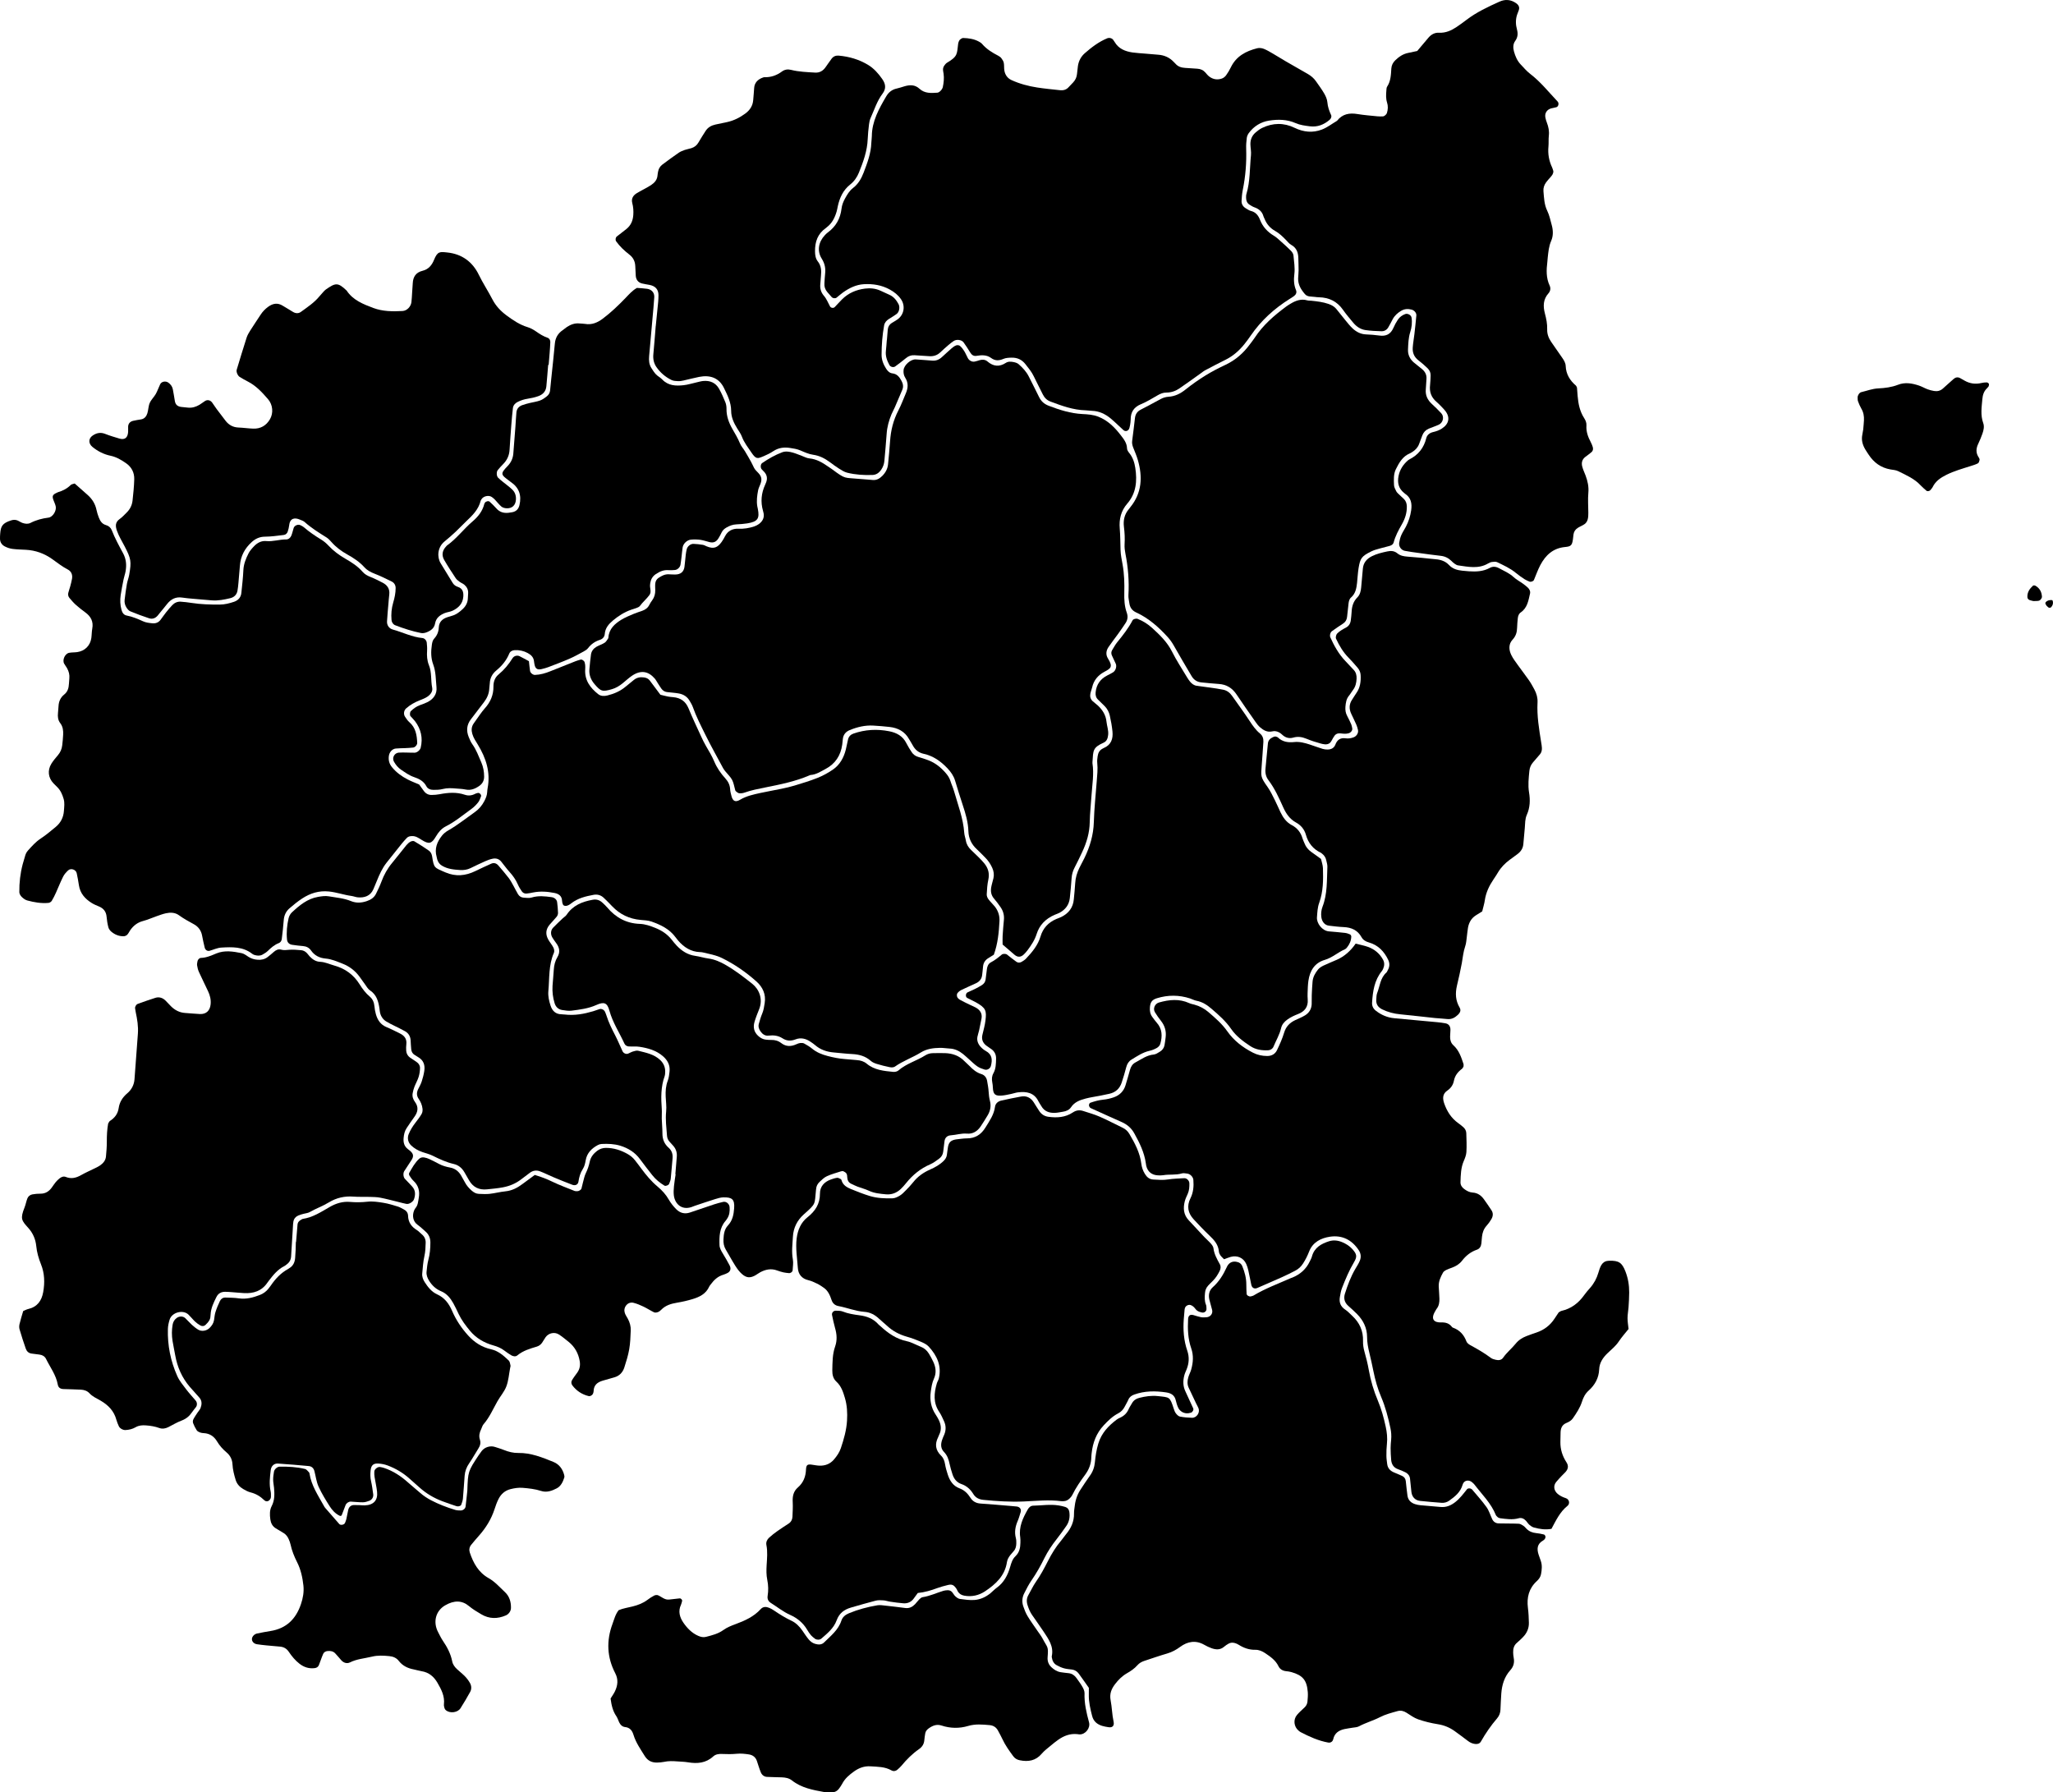 <?xml version="1.0" encoding="UTF-8"?>
<?xml-stylesheet type="text/css" href="../../../css/svg-map.css"?>
<svg xmlns="http://www.w3.org/2000/svg" viewBox="0 0 676.954 590.98">
  <path id="안동" data-name="안동" d="m330.602,311.421c0-.743-.053-1.772.002-2.793.104-1.774.249-3.547.421-5.314.152-1.547-.223-2.944-1.094-4.201-.67-.969-1.382-1.929-2.152-2.819-.961-1.107-1.171-2.379-.939-3.739.181-1.017.511-2.003.743-3.012.266-1.199.085-2.354-.426-3.465-.564-1.219-1.302-2.322-2.249-3.274-.944-.942-1.856-1.921-2.834-2.821-1.731-1.586-2.682-3.586-2.754-5.868-.089-3.017-.912-5.825-1.854-8.636-.891-2.666-1.704-5.355-2.52-8.042-.479-1.604-1.389-2.915-2.527-4.112-2.186-2.303-4.681-4.092-7.832-4.777-1.731-.376-2.89-1.387-3.689-2.921-.339-.652-.772-1.262-1.13-1.906-1.416-2.555-3.701-3.732-6.499-4.04-1.769-.194-3.541-.345-5.313-.444-2.704-.154-5.279.468-7.767,1.483-1.346.551-2.144,1.539-2.282,3.013-.058.588-.104,1.18-.189,1.767-.506,3.604-2.285,6.35-5.543,8.064-1.561.823-3.055,1.831-4.899,1.963-.145.012-.286.084-.416.145-4.657,2-9.59,2.975-14.52,3.963-2.314.466-4.642.908-6.879,1.708-.545.194-1.179.258-1.748.199-.375-.042-.724-.402-1.067-.646-.107-.082-.177-.243-.218-.38-.329-1.128-.484-2.342-1.014-3.361-.54-1.024-1.455-1.849-2.195-2.774-.278-.344-.562-.696-.772-1.086-1.956-3.643-3.979-7.252-5.816-10.955-1.501-3.044-3.067-6.074-4.204-9.292-.245-.691-.656-1.325-1.024-1.968-.789-1.37-2.031-2.152-3.546-2.426-1.302-.241-2.638-.3-3.965-.471-.77-.104-1.377-.525-1.825-1.145-.433-.6-.808-1.239-1.213-1.859-.319-.496-.593-1.034-.98-1.475-2.072-2.377-4.541-2.892-7.489-.897-1.096.748-2.072,1.675-3.11,2.511-1.045.845-2.193,1.541-3.48,1.913-3.159.914-3.691.762-5.783-1.703-1.174-1.376-1.844-3.034-1.658-4.918.162-1.618.281-3.243.523-4.853.162-1.065.816-1.921,1.735-2.465.884-.52,1.898-.83,2.767-1.376.462-.288.755-.863,1.104-1.324.085-.114.118-.275.133-.419.218-2.831,2.077-4.501,4.277-5.844,1.249-.764,2.636-1.316,3.989-1.899.951-.406,1.951-.698,2.924-1.053,1.007-.367,1.815-.955,2.307-1.953.257-.528.593-1.029.944-1.502.733-.998,1.031-2.114,1.005-3.334-.014-.741-.073-1.484.007-2.212.078-.754.433-1.413,1.094-1.849.997-.655,2.031-1.22,3.277-1.178.743.03,1.486.087,2.222.078,1.789-.023,2.82-.881,3.04-2.57.174-1.322.264-2.653.421-3.976.065-.588.177-1.17.307-1.745.232-1.001,1.249-1.854,2.253-1.814,1.031.042,2.057.159,3.076.319.426.064.823.32,1.23.488,2.396,1.002,3.623.407,4.969-1.447.428-.597.791-1.249,1.13-1.908.927-1.793,2.539-2.527,4.393-2.443,1.822.08,3.529-.201,5.219-.761.554-.183,1.099-.468,1.568-.814,1.14-.851,1.779-1.966,1.542-3.445-.048-.293-.128-.58-.21-.863-.854-2.979-.581-5.858.716-8.656.123-.269.235-.546.339-.823.44-1.215.261-2.328-.598-3.306-.286-.333-.646-.612-.917-.96-.448-.56-.363-1.648.172-2.017,2.077-1.426,4.26-2.675,6.612-3.562,1.128-.426,2.363-.211,3.507.109.995.28,1.946.704,2.919,1.055.833.303,1.651.779,2.51.856,2.476.225,4.454,1.464,6.407,2.824.365.253.743.485,1.099.75,4.599,3.426,3.914,2.687,8.944,3.183,1.472.146,2.955.206,4.425.357,1.314.138,2.295-.459,3.161-1.314,1.082-1.072,1.789-2.351,1.932-3.893.23-2.509.501-5.011.661-7.523.23-3.593,1.072-6.987,2.742-10.201.954-1.827,1.658-3.786,2.476-5.683.741-1.728.852-3.431-.206-5.087-.496-.778-.639-1.613-.554-2.54.148-1.672,2.44-3.649,4.033-3.51,1.772.154,3.548.213,5.315.39,1.278.128,2.324-.281,3.246-1.116,1.094-.986,2.173-2.01,3.294-2.975.44-.379.944-.746,1.484-.939.351-.121.944-.057,1.21.177.549.468,1.014,1.07,1.396,1.687.47.751.799,1.584,1.222,2.365.436.804,1.365,1.284,2.229,1.128.574-.104,1.133-.315,1.699-.482.91-.259,1.82-.171,2.52.432,1.941,1.66,3.909,1.883,6.09.461.765-.501,1.723-.419,2.602-.238.557.116,1.176.31,1.59.674,1.336,1.173,2.556,2.469,3.367,4.089,1.121,2.248,2.278,4.484,3.374,6.742.685,1.405,1.687,2.308,3.18,2.883,3.609,1.388,7.24,2.533,11.144,2.734,1.762.086,3.515.201,5.223.873,3.166,1.251,5.431,3.548,7.421,6.139.973,1.261,2.011,2.557,2.043,4.34.012.525.411,1.1.772,1.543,1.157,1.438,1.685,3.119,1.956,4.883.649,4.248.307,8.355-2.638,11.735-2.118,2.435-2.749,5.205-2.49,8.242.203,2.365.174,4.724.259,7.086.056,1.616.397,3.228.685,4.821.552,3.073.625,6.178.552,9.272-.056,2.253.061,4.439.818,6.56.431,1.213.305,2.337-.375,3.386-.806,1.239-1.651,2.448-2.515,3.648-1.034,1.442-2.144,2.831-3.134,4.299-.806,1.187-.963,2.523-.177,3.772,1.832,2.897.762,3.33-1.244,4.421-2.031,1.108-3.444,2.749-3.965,5.074-.165.719-.469,1.408-.602,2.131-.177.92.06,1.777.753,2.434.535.503,1.162.915,1.702,1.421,1.549,1.457,2.648,3.137,2.868,5.345.148,1.462.724,2.862.549,4.38-.123,1.093-.436,2.074-1.491,2.545-3.621,1.629-3.415,2.578-3.679,6.321-.01.145-.031.294-.007.438.559,3.562-.078,7.088-.308,10.626-.191,2.954-.532,5.906-.586,8.86-.06,3.488-1.021,6.7-2.481,9.807-.813,1.743-1.646,3.478-2.537,5.186-.557,1.073-.862,2.186-.956,3.385-.169,2.214-.341,4.432-.595,6.636-.249,2.225-1.481,3.817-3.434,4.855-.52.275-1.099.436-1.639.676-2.849,1.259-4.921,3.285-5.862,6.291-.634,2.027-1.791,3.723-3.023,5.39-.349.471-.755.908-1.172,1.324-1.014,1.001-2.081,1.029-3.137.109-1.22-1.059-2.445-2.107-3.892-3.348"/>
  <path id="경주" data-name="경주" d="m359.032,556.496c-1.101-1.554-2.186-3.135-3.323-4.679-.537-.733-1.28-1.218-2.215-1.343-.879-.116-1.784-.17-2.631-.404s-1.665-.608-2.437-1.031c-.968-.533-1.426-1.46-1.593-2.537-.017-.143-.053-.305-.019-.44.702-3.251-1.099-5.678-2.73-8.142-1.225-1.851-2.532-3.64-3.788-5.473-.68-.98-1.106-2.077-1.474-3.212-.385-1.217-.319-2.311.322-3.41.818-1.404,1.484-2.907,2.413-4.236,1.542-2.188,2.793-4.536,3.999-6.91,1.208-2.379,2.587-4.647,4.325-6.692.574-.673,1.053-1.431,1.622-2.111,1.673-1.992,2.694-4.211,2.643-6.881-.019-.876.16-1.765.264-2.643.235-1.941.886-3.73,1.978-5.356.992-1.471,1.932-2.984,2.982-4.415,1-1.36,1.513-2.844,1.668-4.514.194-2.052.503-4.064,1.111-6.078,1.05-3.481,3.326-5.86,6.083-7.936.351-.264.76-.462,1.164-.644,1.264-.581,2.183-1.467,2.747-2.759.291-.678.731-1.285,1.084-1.929.535-.971,1.346-1.549,2.404-1.813,2.016-.511,4.032-.823,6.143-.596,3.967.431,3.95.17,5.24,4.112.179.559.382,1.147.731,1.597.348.445.84.951,1.348,1.048,1.297.252,2.636.361,3.957.392,1.534.046,2.704-1.711,2.144-3.142-.215-.549-.537-1.05-.789-1.585-.828-1.733-1.661-3.464-2.459-5.206-.523-1.135-.443-2.326-.094-3.476.247-.849.697-1.641.934-2.493.649-2.316.826-4.642.01-6.983-1.092-3.13-1.21-6.375-1.036-9.645.06-1.152.67-1.627,1.697-1.343.854.235,1.697.54,2.563.709.569.109,1.176.058,1.762.027,1.322-.073,2.21-1.186,1.905-2.428-.276-1.147-.653-2.273-.92-3.425-.353-1.552-.041-3.016,1.15-4.076,2.043-1.818,3.423-4.057,4.546-6.496.121-.269.254-.537.426-.775.665-.927,1.588-1.285,2.706-1.116.937.138,1.68.576,2.048,1.486.787,1.932,1.324,3.914,1.319,6.02-.002,1.029.039,2.062.097,3.091.029.501.874.983,1.372.828.283-.085.603-.107.85-.254,3.948-2.374,8.263-3.955,12.458-5.807.138-.06.283-.092.419-.145,2.57-1.058,4.526-2.776,5.722-5.31.249-.53.562-1.053.712-1.614.782-2.958,3.072-4.231,5.7-5.059,1.452-.453,2.946-.257,4.342.341,1.225.528,2.36,1.222,3.267,2.237,1.51,1.68,1.675,2.481.564,4.352-1.598,2.689-2.793,5.548-3.926,8.445-.385.983-.552,1.975-.724,2.997-.31,1.808.206,3.156,1.762,4.187.855.566,1.561,1.353,2.324,2.06,2.411,2.229,3.645,4.991,3.544,8.283-.039,1.2.143,2.331.465,3.49.566,1.987,1.067,3.998,1.426,6.032.622,3.517,1.627,6.9,3.016,10.185,1.154,2.733,1.924,5.589,2.556,8.484.416,1.881.629,3.781.414,5.727-.148,1.322-.177,2.66-.167,3.991.005.876.15,1.757.254,2.636.15,1.295.888,2.164,2.041,2.696.941.433,1.902.808,2.846,1.227.728.329,1.15.91,1.244,1.704.191,1.617.324,3.238.562,4.848.213,1.467,1.169,2.35,2.539,2.781.564.174,1.15.293,1.738.346,2.207.208,4.427.366,6.639.576,1.888.174,3.437-.494,4.899-1.653,1.525-1.213,2.662-2.75,3.856-4.245.213-.266.968-.315,1.242-.114.116.085.288.126.375.232,1.607,1.924,3.318,3.786,4.773,5.831.842,1.181,1.249,2.665,1.89,3.996.416.866,1.174,1.348,2.12,1.372,2.22.058,4.437.007,6.647.109.53.027,1.07.407,1.549.717.368.235.646.61.958.922.874.876,1.924,1.324,3.156,1.44.886.085,1.755.259,2.612.47.215.051.443.382.494.624.061.252-.034.583-.176.813-.145.237-.392.438-.646.578-1.914,1.087-2.045,2.728-1.435,4.599.232.702.482,1.397.729,2.096.511,1.452.346,2.917.075,4.381-.172.915-.709,1.656-1.355,2.244-2.653,2.423-3.398,5.422-2.963,8.873.208,1.612.278,3.246.315,4.87.046,1.864-.668,3.468-1.982,4.788-.629.627-1.254,1.261-1.939,1.827-1.01.842-1.295,1.941-1.264,3.173.01.593.06,1.188.174,1.764.303,1.557-.014,2.888-1.109,4.105-1.963,2.173-2.774,4.848-2.979,7.716-.128,1.774-.191,3.546-.276,5.322-.053,1.067-.397,2.016-1.101,2.837-2.026,2.363-3.79,4.911-5.327,7.622-.399.709-1.092.927-1.898.837-.905-.102-1.689-.455-2.416-1.016-1.401-1.084-2.844-2.123-4.274-3.173-1.699-1.239-3.565-2.007-5.676-2.34-2.181-.346-4.361-.876-6.443-1.598-1.372-.474-2.592-1.401-3.844-2.178-.929-.581-1.873-.835-2.95-.537-1.992.554-3.972,1.058-5.853,2.023-2.22,1.143-4.669,1.813-6.894,3.006-.617.332-1.423.324-2.144.455-.874.152-1.745.252-2.612.441-1.866.404-3.275,1.338-3.713,3.345-.027.145-.085.283-.147.409-.259.525-.864.811-1.484.699-3.243-.588-6.194-1.931-9.086-3.427-.261-.136-.494-.329-.716-.518-1.542-1.268-1.818-3.633-.513-5.167.758-.9,1.656-1.677,2.512-2.493.566-.542.884-1.203.946-1.953.092-1.024.182-2.067.102-3.093-.31-3.914-1.644-5.516-5.407-6.591-.566-.165-1.162-.232-1.745-.3-1.118-.116-2.031-.639-2.503-1.619-.954-1.975-2.641-3.144-4.364-4.303-1.005-.675-2.079-1.152-3.309-1.13-1.997.041-3.769-.6-5.439-1.644-.373-.235-.784-.426-1.203-.554-.729-.218-1.467-.218-2.149.174-.511.293-1.021.612-1.457,1-1.293,1.133-2.73,1.009-4.182.496-.83-.298-1.636-.695-2.408-1.133-2.798-1.588-5.485-1.087-7.895.685-1.343.988-2.692,1.728-4.284,2.193-2.553.741-5.066,1.629-7.59,2.454-.857.286-1.624.714-2.229,1.404-.99,1.125-2.202,1.946-3.505,2.689-1.549.893-2.81,2.154-3.897,3.577-1.201,1.588-1.856,3.185-1.44,5.337.445,2.309.462,4.701.971,7.017.293,1.329-.353,2.038-1.631,1.832-.728-.118-1.467-.223-2.169-.448-1.631-.527-2.81-1.462-3.277-3.267-.593-2.302-1.133-4.594-1.089-6.99.015-.736.007-1.474.015-2.28"/>
  <path id="봉화" data-name="봉화" d="m292.441,112.17c.102-1.18.191-2.361.295-3.539.09-.948.552-1.665,1.358-2.169.632-.387,1.285-.736,1.881-1.165,2.159-1.561,2.619-4.494,1.096-6.674-.949-1.366-2.186-2.337-3.65-3.148-2.694-1.492-5.606-1.941-8.576-1.772-2.549.143-4.846,1.268-6.922,2.76-.719.513-1.365,1.121-2.065,1.669-.429.336-1.232.244-1.615-.179-.501-.544-.99-1.1-1.462-1.668-.697-.828-1.029-1.783-.939-2.873.078-1.031.104-2.072.225-3.098.215-1.819-.082-3.405-1.114-5.039-1.607-2.567-1.063-5.504,1.036-7.73.307-.322.617-.652.978-.908,2.66-1.947,4.132-4.575,4.514-7.829.141-1.2.571-2.296,1.147-3.339.714-1.299,1.44-2.548,2.662-3.495,1.682-1.294,2.726-3.068,3.481-5.054,1.21-3.179,2.425-6.347,2.537-9.806.022-.742.165-1.478.169-2.217.041-4.951,2.374-9.073,4.768-13.165.775-1.322,1.907-2.218,3.461-2.546.862-.185,1.704-.492,2.558-.738,1.781-.513,3.422-.572,4.955.84,1.66,1.532,3.798,1.435,5.879,1.269.668-.055,1.61-1.059,1.777-1.826.31-1.453.467-2.92.264-4.405-.06-.438-.177-.875-.194-1.316-.029-.607.208-1.153.6-1.619.191-.223.368-.49.612-.637,3.786-2.233,3.328-2.94,3.795-6.43.034-.284.186-.554.278-.835.131-.396.922-.981,1.394-.963,1.782.057,3.524.303,5.117,1.167.385.211.796.449,1.075.778,1.479,1.721,3.347,2.878,5.335,3.902.387.201.777.478,1.038.821.339.454.685.977.794,1.519.167.858.043,1.778.208,2.639.266,1.374,1.034,2.454,2.333,3.053,2.706,1.237,5.565,1.993,8.491,2.447,2.481.381,4.993.615,7.489.887,1.075.116,2.055-.118,2.827-.962.496-.545,1.026-1.063,1.527-1.606.731-.781,1.167-1.696,1.266-2.77.077-.886.177-1.77.305-2.648.254-1.673,1.014-3.115,2.27-4.211,2.232-1.953,4.585-3.748,7.356-4.903.688-.288,1.547-.094,1.999.481.184.234.348.483.496.736,1.329,2.256,3.495,3.091,5.913,3.443,1.319.194,2.653.248,3.981.364,1.469.127,2.943.27,4.422.372,2.007.139,3.72.888,5.117,2.345.208.215.431.411.622.634.833.972,1.943,1.291,3.161,1.371,1.329.084,2.66.193,3.991.263,1.092.057,1.999.455,2.721,1.283.387.447.76.922,1.222,1.279,1.264.969,2.699,1.205,4.19.687.525-.181,1.051-.598,1.38-1.047.607-.828,1.135-1.732,1.588-2.659,1.764-3.661,4.967-5.339,8.672-6.279.668-.168,1.51-.076,2.162.177,1.089.426,2.106,1.055,3.127,1.645,1.402.813,2.774,1.691,4.178,2.502,2.428,1.41,4.879,2.779,7.302,4.191,1.026.603,1.936,1.374,2.621,2.36.924,1.336,1.912,2.644,2.72,4.047.508.88.961,1.897,1.043,2.885.126,1.525.612,2.873,1.235,4.221.235.513-.031,1.164-.501,1.566-1.888,1.613-3.998,2.454-6.53,2.135-1.617-.206-3.183-.392-4.725-1.071-2.786-1.227-5.814-1.26-8.735-.799-2.677.425-4.986,1.842-6.646,4.092-.337.456-.6,1.047-.67,1.605-.155,1.164-.242,2.356-.203,3.534.152,4.602-.206,9.155-1.128,13.672-.235,1.152-.329,2.342-.39,3.519-.065,1.13.499,1.98,1.474,2.538.508.293,1.017.669,1.571.806,1.627.391,2.486,1.509,3.045,2.954.898,2.298,2.469,3.983,4.577,5.244.876.521,1.622,1.269,2.396,1.951,1.099.984,2.205,1.965,3.239,3.022.385.396.762.981.811,1.512.17,2.057.557,4.103.288,6.191-.228,1.772-.169,3.527.545,5.229.317.747.031,1.458-.622,1.953-.472.352-.98.662-1.481.974-5.073,3.185-9.43,7.126-12.828,12.092-.668.972-1.367,1.928-2.113,2.848-1.692,2.097-3.669,3.85-6.097,5.064-2.249,1.128-4.483,2.275-6.7,3.455-.646.345-1.225.825-1.825,1.251-2.29,1.624-4.555,3.285-6.879,4.859-1.244.837-2.677,1.296-4.182,1.296-1.084,0-1.98.364-2.9.902-1.791,1.045-3.573,2.136-5.48,2.925-2.369.984-3.43,2.63-3.403,5.125.005.587-.116,1.178-.196,1.764-.044.29-.131.575-.196.865-.223,1.026-1.251,1.452-1.985.806-.557-.489-1.082-1.012-1.629-1.51-.871-.8-1.716-1.628-2.631-2.374-1.757-1.432-3.723-2.394-6.044-2.476-.738-.024-1.472-.158-2.21-.178-4.071-.099-7.811-1.485-11.553-2.881-1.169-.433-1.977-1.244-2.529-2.356-.978-1.993-2.014-3.956-2.975-5.957-.704-1.49-1.743-2.729-2.749-4.01-1.21-1.546-2.75-2.203-4.625-2.156-.871.02-1.818.059-2.602.391-1.479.627-2.737.724-4.134-.303-1.377-1.013-3.067-.984-4.705-.694-1.048.189-1.655-.293-2.164-1.118-.695-1.127-1.392-2.262-2.183-3.326-.651-.877-2.324-1.071-3.258-.442-.607.414-1.191.875-1.752,1.354-.898.773-1.794,1.554-2.641,2.374-1.029.989-2.246,1.372-3.645,1.278-1.626-.109-3.248-.203-4.872-.312-1.092-.074-2.004.267-2.849.977-1.128.952-2.326,1.827-3.512,2.712-.586.436-1.573.175-1.919-.459-.787-1.45-1.356-2.947-1.159-4.65.131-1.178.203-2.36.3-3.54.01,0,.024,0,.031.002"/>
  <path id="상주" data-name="상주" d="m138.207,258.658c.469.643,1.002,1.348,1.505,2.074.646.92,1.53,1.399,2.638,1.376.876-.015,1.769-.076,2.626-.246,2.8-.535,5.565-.758,8.331.189,1.171.402,2.333.243,3.434-.35.261-.138.562-.183.852-.255.508-.131,1.218.622,1.022,1.121-.266.679-.496,1.417-.944,1.973-.636.801-1.372,1.564-2.203,2.161-2.757,1.985-5.368,4.198-8.425,5.738-1.52.771-2.493,1.97-3.343,3.42-1.394,2.383-2.295,2.546-4.657,1.066-1.014-.632-1.963-1.324-3.239-1.259-.607.027-1.188.123-1.624.577-.612.644-1.21,1.301-1.762,1.992-1.677,2.067-3.343,4.15-4.981,6.244-1.385,1.768-2.292,3.795-3.132,5.857-.397.951-.772,1.911-1.186,2.855-1.017,2.308-3.021,2.848-5.105,2.677-.731-.062-1.433-.372-2.164-.468-2.495-.343-4.875-1.208-7.394-1.466-3.272-.339-6.155.565-8.818,2.31-1.476.969-2.863,2.095-4.202,3.257-1.147,1.002-1.762,2.322-1.876,3.89-.15,2.067-.399,4.123-.641,6.183-.068.615-.411,1.158-.987,1.376-1.421.546-2.517,1.5-3.585,2.545-.516.508-1.167.905-1.806,1.26-.821.456-1.716.372-2.59.123-.281-.079-.564-.213-.791-.395-3.055-2.399-6.646-2.259-10.2-2.051-1.288.076-2.551.689-3.829,1.048-.738.208-1.455-.248-1.634-1.055-.3-1.295-.62-2.583-.847-3.894-.305-1.734-1.276-3.032-2.759-3.824-1.694-.91-3.36-1.84-4.926-2.969-1.268-.91-2.796-.945-4.282-.617-1.007.223-1.98.589-2.955.929-1.537.535-3.035,1.214-4.606,1.628-1.832.489-3.156,1.552-4.204,3.056-.332.486-.566,1.061-.976,1.468-.273.282-.765.481-1.159.49-1.539.03-2.914-.53-4.073-1.507-.431-.364-.835-.902-.971-1.433-.298-1.14-.489-2.318-.588-3.487-.143-1.663-.978-2.734-2.474-3.374-.816-.348-1.653-.674-2.401-1.14-2.22-1.377-3.868-3.191-4.258-5.915-.189-1.314-.443-2.62-.714-3.916-.254-1.211-1.927-1.792-2.829-.946-.634.594-1.259,1.275-1.644,2.042-.864,1.715-1.563,3.512-2.355,5.265-.428.934-.871,1.873-1.411,2.746-.206.325-.69.635-1.075.667-2.384.224-4.725-.19-7.009-.807-.678-.179-1.324-.683-1.837-1.19-.392-.387-.76-1.012-.767-1.532-.041-3.117.315-6.199,1.109-9.226.223-.854.525-1.691.743-2.545.184-.733.474-1.388.983-1.953,1.288-1.428,2.537-2.862,4.182-3.941,1.731-1.133,3.316-2.486,4.921-3.8,1.68-1.375,2.624-3.167,2.767-5.361.087-1.325.298-2.639-.106-3.965-.426-1.44-1-2.781-2.091-3.854-.421-.416-.847-.828-1.256-1.256-1.74-1.832-2.036-4.273-.678-6.475.62-1.001,1.399-1.906,2.164-2.808.794-.939,1.254-2.005,1.399-3.205.143-1.175.254-2.357.312-3.54.073-1.353-.087-2.684-.949-3.796-.784-1.021-.876-2.162-.755-3.369.068-.736.145-1.474.179-2.212.065-1.562.651-2.89,1.871-3.866,1.154-.922,1.491-2.145,1.561-3.522.027-.593.073-1.185.133-1.773.128-1.223-.169-2.354-.767-3.408-.29-.516-.675-.977-.954-1.5-.654-1.232.295-3.306,1.67-3.554.862-.161,1.767-.107,2.641-.232,2.527-.359,4.313-2.142,4.664-4.647.145-1.024.114-2.079.305-3.093.44-2.327-.455-4.011-2.297-5.352-1.075-.781-2.128-1.608-3.12-2.495-.765-.686-1.44-1.48-2.106-2.268-.392-.466-.53-1.068-.38-1.672.174-.714.438-1.409.629-2.119.228-.851.462-1.705.607-2.57.213-1.298-.254-2.426-1.401-3.017-1.859-.953-3.461-2.252-5.151-3.444-2.592-1.835-5.475-2.885-8.66-3.056-1.481-.082-2.965-.105-4.427-.295-.864-.111-1.735-.406-2.51-.804-.958-.49-1.578-1.341-1.605-2.483-.019-.592.022-1.187.068-1.774.191-2.389.675-3.424,3.643-4.356.719-.225,1.462-.237,2.169.087.535.246,1.029.6,1.583.785.852.288,1.774.394,2.602-.029,1.873-.957,3.848-1.477,5.93-1.738,1.402-.175,2.701-2.273,2.372-3.735-.162-.712-.499-1.383-.753-2.074-.479-1.312-.264-1.768,1.104-2.385.133-.062.259-.151.399-.19,1.593-.454,3.006-1.195,4.199-2.377.278-.276.794-.307,1.307-.491,1.435,1.265,2.878,2.523,4.301,3.803,1.474,1.32,2.476,2.912,2.888,4.882.174.863.457,1.716.772,2.544.436,1.135,1.072,2.124,2.348,2.481.927.255,1.6.869,1.929,1.71,1.019,2.627,2.377,5.095,3.713,7.564,1.053,1.946,1.203,3.928.825,6.021-.157.87-.474,1.71-.649,2.58-.351,1.74-.702,3.479-.961,5.234-.242,1.622-.169,3.247.276,4.843.252.91.707,1.679,1.684,1.866,1.91.364,3.684,1.116,5.434,1.911.971.442,1.982.541,3.013.648,1.128.116,2.045-.231,2.73-1.125.627-.823,1.203-1.686,1.849-2.496.644-.808,1.314-1.603,2.028-2.355.743-.78,1.692-1.215,2.781-1.142,1.181.076,2.363.218,3.527.399,3.086.483,6.189.57,9.302.559,1.656-.01,3.229-.405,4.766-.927,1.348-.458,2.256-1.429,2.406-2.912.259-2.503.549-5.009.663-7.52.09-1.992.808-3.752,1.668-5.464.448-.905,1.169-1.7,1.881-2.445,1.063-1.11,2.411-1.826,3.962-1.673,2.251.223,4.391-.568,6.61-.539.794.008,1.394-.562,1.694-1.259.336-.811.491-1.698.772-2.536.278-.823,1.462-1.291,2.21-.905.392.199.806.382,1.138.667,1.793,1.558,3.747,2.878,5.775,4.115.866.53,1.677,1.222,2.369,1.968,1.631,1.755,3.522,3.14,5.594,4.332,2.048,1.183,4.044,2.451,5.625,4.281.68.783,1.568,1.298,2.568,1.686,1.368.533,2.687,1.219,4.004,1.888,1.595.816,2.464,2.067,2.236,3.944-.128,1.027-.199,2.058-.286,3.092-.162,1.916-.351,3.835-.455,5.753-.07,1.266.687,2.342,1.895,2.677,3.273.904,6.349,2.486,9.793,2.81.704.069,1.348.806,1.411,1.519.082.879.172,1.773.111,2.645-.111,1.653-.007,3.269.617,4.803.973,2.391.562,4.969,1.065,7.433.252,1.228-.591,2.28-1.622,2.961-.731.478-1.573.806-2.396,1.128-1.668.652-3.214,1.497-4.562,2.694-.782.699-.956,1.928-.334,2.823.421.602.828,1.254,1.38,1.727,2.113,1.817,2.483,4.266,2.595,6.818.029.655-.67,1.48-1.343,1.554-.876.102-1.762.144-2.646.186-1.031.052-2.072.024-3.096.137-1.171.128-2.089,1.192-2.256,2.411-.191,1.39.097,2.596,1.014,3.722,1.435,1.763,3.222,3.049,5.204,4.072,1.179.61,2.43,1.076,3.756,1.653"/>
  <path id="의성" data-name="의성" d="m174.406,218.003c.136,1.182.22,2.201.373,3.212.107.677.971,1.331,1.607,1.314,1.796-.06,3.488-.558,5.143-1.234,2.742-1.118,5.497-2.201,8.251-3.285.547-.211,1.116-.369,1.677-.535.46-.132,1.23.421,1.327.934.053.289.15.575.172.868.031.44.044.89.012,1.328-.259,3.646,1.629,6.189,4.311,8.289.857.672,1.977.664,2.987.414,2.174-.533,4.209-1.4,5.957-2.853.908-.756,1.842-1.487,2.754-2.244.978-.811,2.094-1.038,3.326-.863.76.107,1.442.362,1.917.985,1.162,1.529,2.302,3.073,3.541,4.733.753.182,1.602.414,2.464.585.578.117,1.169.16,1.764.214,2.428.218,4.088,1.365,5.051,3.697,1.29,3.145,2.759,6.217,4.178,9.31.489,1.072,1.007,2.138,1.605,3.155.978,1.658,1.961,3.293,2.711,5.085.864,2.055,2.137,3.894,3.64,5.542.937,1.029,1.501,2.157,1.581,3.564.036.732.235,1.458.419,2.172.421,1.687,1.242,2.267,2.868,1.296,2.074-1.239,4.393-1.728,6.702-2.237,2.307-.508,4.64-.894,6.956-1.382,1.442-.3,2.887-.626,4.296-1.057,2.539-.781,5.102-1.532,7.566-2.523,1.772-.709,3.49-1.648,5.068-2.729,2.285-1.564,3.577-3.898,4.258-6.561.298-1.142.472-2.32.762-3.465.232-.922.891-1.549,1.765-1.854,3.858-1.353,7.82-1.559,11.812-.768,2.411.477,4.451,1.56,5.62,3.902.532,1.055,1.162,2.065,1.822,3.049.501.743,1.22,1.251,2.118,1.511,1.135.328,2.256.685,3.362,1.106,2.258.868,4.091,2.349,5.664,4.163.683.784,1.264,1.627,1.578,2.648.351,1.128.869,2.207,1.191,3.343,1.29,4.543,3.035,8.975,3.367,13.759.061.87.399,1.72.547,2.592.211,1.225.813,2.204,1.694,3.044.852.821,1.716,1.631,2.556,2.469.625.627,1.249,1.264,1.806,1.953,1.283,1.571,1.791,3.306,1.343,5.373-.346,1.581-.45,3.219-.53,4.84-.034.536.228,1.173.557,1.617.605.833,1.392,1.531,2.043,2.334,1.157,1.435,1.706,3.081,1.602,4.947-.199,3.697-.54,7.365-1.861,11.019-.559.35-1.171.751-1.806,1.125-1.094.657-1.675,1.613-1.762,2.895-.065.89-.194,1.767-.281,2.649-.138,1.302-.857,2.187-2.002,2.727-1.602.754-3.243,1.44-4.834,2.223-.513.253-1.019.645-1.343,1.106-.203.292-.186.882-.034,1.239.162.374.562.706.929.914,1.029.572,2.096,1.078,3.159,1.596.661.324,1.356.588,1.994.942,1.423.787,2.224,1.944,1.919,3.638-.24,1.309-.511,2.609-.794,3.902-.162.721-.431,1.418-.562,2.142-.218,1.251.23,2.355,1.058,3.265.487.537,1.077,1.031,1.716,1.38,2.123,1.15,2.212,2.929,1.668,4.952-.225.833-1.186,1.447-2.079,1.169-.835-.259-1.699-.562-2.404-1.055-.971-.666-1.803-1.527-2.694-2.307-.666-.588-1.309-1.205-1.999-1.76-1.295-1.046-2.735-1.74-4.442-1.806-1.036-.041-2.067-.245-3.101-.228-2.227.039-4.393.293-6.373,1.522-2.767,1.714-5.891,2.774-8.566,4.672-.416.29-1.162.283-1.711.177-1.445-.286-2.883-.656-4.287-1.087-.687-.213-1.411-.52-1.939-.987-1.764-1.566-3.824-2.135-6.114-2.253-2.072-.102-4.132-.353-6.191-.535-2.273-.203-4.333-.905-6.078-2.43-.443-.387-.939-.717-1.428-1.05-1.549-1.063-3.231-1.518-5.032-.813-1.498.586-2.902.52-4.236-.341-1.447-.932-2.979-1.106-4.664-.903-1.096.133-1.978-.484-2.614-1.392-.533-.753-.813-1.588-.552-2.505.327-1.135.641-2.287,1.104-3.366.479-1.115.622-2.268.816-3.437.482-2.93-.663-5.324-2.713-7.154-3.427-3.054-7.203-5.683-11.344-7.718-2.007-.992-4.214-1.349-6.361-1.872-.288-.071-.588-.088-.879-.097-3.035-.088-5.325-1.6-7.24-3.809-.293-.335-.564-.687-.823-1.047-2.023-2.77-4.947-4.178-8.055-5.242-1.097-.372-2.326-.402-3.502-.511-3.689-.334-6.808-1.812-9.367-4.496-.912-.967-1.851-1.913-2.82-2.828-.922-.865-2.077-1.18-3.292-.954-2.626.488-5.216,1.098-7.387,2.815-.574.449-1.21.887-1.997.835-.249-.019-.607-.178-.699-.379-.191-.379-.315-.828-.324-1.256-.06-1.641-1.082-2.34-2.512-2.625-2.34-.463-4.691-.629-7.055-.156-.724.147-1.447.293-2.181.357-.622.052-1.188-.241-1.532-.74-.499-.726-.968-1.488-1.319-2.299-.654-1.514-1.581-2.823-2.682-4.044-.992-1.099-1.857-2.303-2.786-3.453-.724-.903-1.723-1.175-2.788-.964-.859.166-1.704.486-2.505.842-1.627.717-3.227,1.492-4.824,2.268-1.099.531-2.244.704-3.447.625-2.077-.136-4.12-.31-5.981-1.434-.84-.508-1.273-1.19-1.552-2.048-.094-.277-.111-.58-.196-.863-.784-2.684.152-4.962,1.774-7.009.533-.68,1.273-1.255,2.028-1.686,3.096-1.767,5.86-4.001,8.767-6.04,1.356-.952,2.389-2.176,3.164-3.654.484-.934.871-1.869.932-2.93.029-.44.063-.89.145-1.323,1.002-5.255-.525-9.942-3.226-14.358-.692-1.138-1.447-2.223-1.82-3.535-.353-1.209-.298-2.34.419-3.395.663-.979,1.343-1.946,2.043-2.901.523-.715,1.041-1.442,1.634-2.099,1.874-2.06,2.907-4.417,2.873-7.237-.019-1.542.479-2.968,1.69-3.966,1.847-1.525,3.338-3.324,4.599-5.352.499-.8,1.549-1.055,2.353-.657.922.459,1.822.969,3.047,1.627"/>
  <path id="포항" data-name="포항" d="m447.027,311.133c1.513.39,2.827.626,4.064,1.071,2.152.783,3.848,2.184,4.957,4.226.53.981.465,1.995.027,2.996-.118.265-.257.541-.438.766-2.459,3.036-2.977,6.667-3.209,10.392-.073,1.128.419,2.033,1.278,2.694,1.786,1.381,3.798,2.245,6.078,2.446,4.715.424,9.43.866,14.152,1.31.883.085,1.762.198,2.636.353,1.135.196,1.721.976,1.694,2.217-.017.738-.089,1.476-.109,2.212-.027,1.087.283,2.101,1.084,2.822,1.849,1.673,2.587,3.914,3.328,6.165.085.266.007.586,0,.879-.162.24-.281.549-.501.717-1.341,1.016-2.316,2.217-2.655,3.945-.261,1.331-.975,2.418-2.164,3.229-1.6,1.089-1.624,2.587-1.007,4.328.922,2.595,2.319,4.776,4.572,6.39.603.426,1.188.884,1.738,1.38.564.508.922,1.198.944,1.948.068,2.067.157,4.146.039,6.206-.058,1.009-.462,2.028-.871,2.97-.975,2.241-1.007,4.606-1.082,6.971-.031.963.47,1.702,1.21,2.251.835.627,1.735,1.118,2.82,1.188,1.6.102,2.783.942,3.686,2.195.862,1.201,1.699,2.423,2.512,3.657.639.973.496,1.997-.06,2.936-.448.76-.968,1.496-1.564,2.149-.944,1.038-1.363,2.268-1.515,3.619-.087.731-.128,1.474-.203,2.207-.097.961-.561,1.76-1.457,2.067-2.043.695-3.633,1.975-4.921,3.645-.854,1.104-1.958,1.774-3.224,2.251-.695.266-1.399.491-2.057.823-.382.196-.796.489-.997.852-.791,1.428-1.489,2.902-1.404,4.601.068,1.331.194,2.66.225,3.991.029,1.191-.136,2.365-.929,3.35-.181.225-.293.511-.453.763-1.641,2.706-.322,3.788,1.951,3.713,1.43-.051,2.626.266,3.524,1.433.089.116.206.237.341.281,2.244.791,3.66,2.36,4.485,4.575.189.489.763.922,1.256,1.196,2.345,1.271,4.65,2.595,6.787,4.204.445.341,1.067.496,1.631.634.912.22,1.861.118,2.413-.685,1.181-1.723,2.834-3.018,4.132-4.623.966-1.201,2.19-1.978,3.589-2.517,1.099-.429,2.22-.811,3.338-1.191,2.469-.847,4.437-2.336,5.87-4.524.484-.738.98-1.469,1.394-2.091.392-.22.632-.433.91-.494,3.192-.726,5.613-2.551,7.484-5.187.603-.847,1.288-1.627,1.975-2.406,1.292-1.472,2.183-3.146,2.728-5.027.247-.852.516-1.721.958-2.474.453-.77,1.176-1.322,2.147-1.397.145-.012.29-.041.443-.044,3.175-.08,4.226.61,5.364,3.524.871,2.236,1.254,4.565,1.239,6.954-.007,1.629-.107,3.255-.216,4.879-.077,1.184-.329,2.353-.329,3.536-.007,1.164.208,2.328.337,3.609-1.063,1.341-2.258,2.662-3.236,4.132-1.002,1.513-2.399,2.602-3.672,3.829-1.542,1.481-2.692,3.151-2.784,5.371-.121,2.834-1.397,5.117-3.452,6.964-1.154,1.036-1.769,2.256-2.232,3.715-.629,1.973-1.798,3.723-2.979,5.431-.535.772-1.312,1.201-2.13,1.539-1.452.593-1.903,1.75-1.934,3.183-.014,1.038-.046,2.072-.06,3.108-.031,2.442.67,4.63,2.002,6.685.777,1.203.559,2.253-.358,3.246-.399.435-.842.835-1.246,1.263-.607.646-1.222,1.29-1.784,1.978-1.012,1.244-.787,2.846.506,3.936.804.675,1.726,1.087,2.728,1.421,1.082.37,1.389,1.801.489,2.517-2.517,2.007-3.798,4.848-5.284,7.578-2.021.368-3.911.073-5.768-.438-.545-.148-1.067-.511-1.503-.886-.44-.382-.741-.92-1.143-1.348-.646-.692-1.462-1.082-2.391-.82-2.07.574-4.117.249-6.165-.015-.286-.041-.542-.225-.692-.288-.281-.303-.566-.484-.666-.736-1.573-3.943-4.62-6.85-7.116-10.137-.177-.232-.424-.414-.637-.617-1.099-1.043-2.776-.782-3.204.709-.707,2.493-2.525,3.931-4.463,5.308-.746.525-1.607.755-2.525.68-2.362-.199-4.73-.356-7.075-.632-1.626-.191-2.646-1.329-2.829-2.95-.165-1.469-.286-2.946-.46-4.415-.119-.951-.685-1.639-1.523-2.055-.791-.394-1.612-.741-2.442-1.031-1.435-.511-2.103-1.583-2.244-3.013-.123-1.322-.177-2.658-.186-3.984-.005-.886.094-1.777.172-2.66.126-1.336.036-2.645-.252-3.965-.748-3.478-1.636-6.908-3.031-10.18-1.171-2.735-1.965-5.579-2.554-8.486-.414-2.028-.849-4.052-1.341-6.063-.424-1.726-.753-3.427-.753-5.24-.005-2.929-1.23-5.453-3.287-7.537-.937-.946-1.927-1.842-2.924-2.723-1.266-1.118-1.576-2.532-1.089-4.033.895-2.825,1.929-5.601,3.434-8.166.52-.895,1.106-1.767,1.486-2.723.457-1.145.356-2.326-.349-3.398-2.241-3.418-5.458-5.068-9.469-4.483-2.994.44-5.712,1.779-6.913,4.887-.537,1.396-1.191,2.694-1.997,3.943-.656,1.029-1.505,1.83-2.578,2.379-1.442.75-2.902,1.479-4.386,2.142-2.694,1.21-5.419,2.372-8.13,3.558-.944.411-1.752-.005-1.977-1.06-.341-1.581-.627-3.18-.985-4.759-.16-.719-.387-1.433-.685-2.101-.898-2.021-2.972-2.948-5.148-2.326-.702.206-1.377.494-2.164.775-.436-.46-.891-.84-1.217-1.307-.249-.348-.453-.801-.487-1.227-.17-2.244-1.501-3.756-3.043-5.223-1.822-1.731-3.555-3.56-5.264-5.4-1.905-2.05-2.355-4.391-1.07-6.942.963-1.924,1.13-3.96.963-6.054-.077-.99-1.012-1.963-2.009-2.089-.586-.068-1.225-.22-1.76-.063-2.028.612-4.136.24-6.179.591-.576.097-1.179.078-1.764.049-2.007-.102-3.347-1.198-3.822-3.103-.073-.288-.097-.583-.141-.876-.496-3.594-2.079-6.755-3.812-9.88-.978-1.777-2.394-2.943-4.214-3.745-3.248-1.428-6.477-2.902-9.711-4.366-.269-.119-.571-.24-.75-.453-.167-.201-.278-.53-.252-.789.024-.254.203-.639.404-.709,1.389-.487,2.798-.881,4.289-1.029,1.167-.114,2.341-.38,3.447-.765,1.914-.663,3.282-1.978,3.892-3.957.52-1.694,1.014-3.396,1.481-5.105.286-1.05.818-1.927,1.777-2.44,1.944-1.038,3.735-2.401,6.063-2.619.69-.06,1.368-.54,1.994-.92.784-.467,1.356-1.167,1.539-2.089.165-.866.269-1.75.38-2.631.262-2.009-.237-3.8-1.493-5.405-.726-.929-1.428-1.888-2.033-2.896-.726-1.21-.031-2.824,1.346-3.216,3.338-.949,6.671-1.294,9.967.211.53.243,1.125.35,1.699.501,1.745.463,3.306,1.312,4.662,2.481,2.241,1.929,4.468,3.851,6.196,6.317,2.159,3.074,5.093,5.323,8.438,7.034,1.489.767,3.055,1.094,4.708,1.099,1.472.007,2.631-.651,3.243-1.944.886-1.866,1.75-3.769,2.338-5.741.605-2.038,1.871-3.294,3.693-4.154,1.07-.501,2.176-.939,3.183-1.547,1.341-.807,2.123-2.049,2.212-3.643.051-1.031-.015-2.072.029-3.106.06-1.476.14-2.956.266-4.429.133-1.529.895-2.822,1.825-3.976.443-.547,1.125-.953,1.779-1.271,1.467-.702,2.989-1.289,4.473-1.953q3.594-1.611,6.133-5.29"/>
  <path id="울진" data-name="울진" d="m467.315,16.811c1.421-1.694,2.549-3.056,3.708-4.393.91-1.064,2.072-1.709,3.497-1.629,2.193.121,4.044-.738,5.792-1.904,1.104-.741,2.183-1.528,3.241-2.337,3.321-2.538,7.072-4.283,10.851-5.991,1.927-.868,3.718-.728,5.465.459.866.592,1.249,1.335.968,2.245-.174.563-.44,1.098-.62,1.661-.501,1.599-.455,3.19-.012,4.808.361,1.322.291,2.578-.596,3.788-.731,1.001-.724,2.27-.402,3.43.431,1.575,1.07,3.091,2.215,4.3,1.019,1.073,1.985,2.227,3.149,3.116,3.442,2.635,6.104,6.02,9.052,9.131.501.525.259,1.635-.404,1.843-.554.177-1.147.238-1.714.39-1.433.386-2.22,1.601-1.934,3.013.111.575.276,1.151.491,1.696.545,1.403.821,2.816.641,4.34-.133,1.173-.007,2.372-.123,3.55-.232,2.422.177,4.709,1.217,6.905.184.393.281.833.395,1.185.036.89-.458,1.447-.944,2.004-.487.563-1.007,1.096-1.438,1.693-.617.861-.968,1.819-.876,2.915.189,2.2.235,4.397,1.254,6.483.699,1.445,1.036,3.076,1.464,4.642.491,1.755.557,3.586-.16,5.234-.799,1.825-.947,3.711-1.157,5.617-.053.442-.063.887-.116,1.327-.332,2.672-.436,5.304.762,7.845.395.845.244,1.819-.375,2.513-1.781,1.994-1.832,4.241-1.196,6.656.458,1.716.816,3.448.755,5.255-.056,1.52.482,2.907,1.343,4.157,1.169,1.707,2.36,3.403,3.544,5.106.595.854,1.171,1.727,1.215,2.813.109,2.699,1.397,4.771,3.391,6.479.102.088.138.257.329.627.06.778.136,1.804.22,2.829.22,2.528.704,4.98,2.101,7.163.492.759.866,1.584.799,2.499-.141,2.007.511,3.782,1.426,5.509.281.518.496,1.078.668,1.641.177.598.07,1.213-.402,1.631-.656.587-1.397,1.081-2.094,1.623-1.065.833-1.305,1.97-.973,3.19.264.994.721,1.937,1.087,2.904.687,1.821,1.101,3.725.92,5.654-.199,2.223-.022,4.428-.01,6.644,0,.737-.015,1.499-.211,2.201-.143.535-.482,1.116-.91,1.447-.695.53-1.552.835-2.304,1.299-.789.483-1.312,1.194-1.457,2.126-.094.583-.118,1.18-.208,1.762-.278,1.842-.617,2.278-2.541,2.45-3.965.355-6.46,2.67-8.203,5.97-.821,1.562-1.409,3.252-2.099,4.886-.196.459-1.048.764-1.523.535-.537-.252-1.101-.458-1.59-.778-.982-.656-1.968-1.323-2.871-2.079-1.842-1.532-4.015-2.491-6.136-3.529-.47-.233-1.15-.134-1.716-.068-.431.055-.864.243-1.244.468-3.209,1.912-6.601,1.116-9.955.652-.414-.054-.818-.336-1.176-.58-.363-.248-.685-.568-1-.877-.99-.964-2.118-1.539-3.522-1.691-2.498-.27-4.991-.629-7.484-.974-1.46-.201-2.929-.388-4.379-.674-1.184-.232-2.024-1.443-1.842-2.649.133-.868.361-1.743.704-2.543.409-.948,1.016-1.804,1.491-2.724.888-1.715,1.489-3.507,1.76-5.453.312-2.24-.024-4.118-2.014-5.452-.123-.082-.225-.191-.339-.283-1.837-1.465-2.251-3.401-1.808-5.586.421-2.109,1.544-3.81,3.166-5.195.114-.093.24-.178.366-.242,2.963-1.482,4.817-3.81,5.611-7.047.254-1.048,1.152-1.727,2.222-1.978,1.022-.238,1.98-.565,2.871-1.13,2.452-1.559,2.863-3.8,1.065-5.988-.373-.459-.789-.882-1.203-1.308-.518-.525-1.021-1.071-1.593-1.547-1.728-1.466-2.389-3.302-2.118-5.537.126-1.026.126-2.07.179-3.103.053-.95-.329-1.77-.968-2.4-.956-.927-1.956-1.816-3.011-2.615-1.44-1.088-2.038-2.522-1.915-4.25.104-1.472.378-2.93.547-4.397.232-2.055.467-4.112.644-6.174.073-.859-.687-1.696-1.554-1.928-1.193-.317-2.338-.263-3.425.372-1.171.686-2.157,1.562-2.812,2.771-.487.909-.939,1.847-1.474,2.729-.487.813-1.295,1.282-2.215,1.254-1.774-.05-3.558-.128-5.31-.384-1.663-.241-3.011-1.194-4.076-2.489-1.13-1.372-2.302-2.721-3.309-4.173-1.936-2.783-4.594-4.077-7.92-4.152-.445-.012-.888-.05-1.329-.116-1.152-.168-2.469.064-3.323-.934-1.268-1.471-2.287-3.108-2.234-5.165.027-.89.152-1.773.152-2.662.012-1.325-.063-2.654-.085-3.983-.029-1.888-.586-3.453-2.374-4.437-.627-.346-1.104-.977-1.617-1.504-1.133-1.18-2.287-2.303-3.735-3.115-1.6-.895-2.735-2.239-3.415-3.958-.107-.275-.278-.528-.358-.813-.429-1.578-1.515-2.46-3.006-2.981-.554-.194-1.063-.531-1.561-.841-.835-.511-1.15-1.318-1.164-2.252-.007-.442-.007-.905.118-1.319,1.249-4.169,1.058-8.504,1.491-12.764.116-1.163-.15-2.355-.184-3.536-.046-1.565.506-2.916,1.697-3.942.666-.572,1.385-1.133,2.169-1.511,3.544-1.712,7.172-1.755,10.691-.042,2.982,1.45,6.012,1.733,9.033.57,1.769-.681,3.328-1.906,4.979-2.883,1.753-2.256,4.064-2.666,6.741-2.221,2.193.364,4.415.525,6.622.751.583.059,1.172.034,1.76.022.448-.01,1.154-.624,1.307-1.081.371-1.157.433-2.332.058-3.489-.419-1.307-.337-2.63-.23-3.961.036-.437.031-.949.259-1.289,1.21-1.832,1.246-3.907,1.38-5.974.073-1.083.537-1.968,1.319-2.725,1.193-1.156,2.522-2.052,4.175-2.397,1.012-.208,2.019-.428,3.055-.65"/>
  <path id="김천" data-name="김천" d="m7.641,432.27c.581-.242,1.101-.542,1.663-.671,2.977-.697,4.429-2.699,4.942-5.579.552-3.127.467-6.189-.731-9.173-.77-1.929-1.356-3.919-1.559-5.998-.225-2.287-1.123-4.321-2.638-5.996-2.202-2.442-2.711-3.001-1.22-6.746.382-.959.547-1.997.922-2.955.278-.709.888-1.217,1.651-1.348.869-.152,1.764-.244,2.643-.232,1.636.019,2.822-.736,3.747-2.002.436-.6.833-1.23,1.302-1.796.371-.453.806-.871,1.264-1.237.595-.477,1.314-.791,2.065-.487,1.82.736,3.432.319,5.066-.61,1.539-.871,3.178-1.573,4.763-2.362.525-.269,1.067-.525,1.542-.866.992-.714,1.762-1.629,1.878-2.887.15-1.619.288-3.239.281-4.865-.01-2.077.092-4.129.443-6.025.257-.382.366-.707.591-.852,1.566-1.007,2.597-2.316,2.878-4.248.283-1.968,1.295-3.563,2.839-4.868,1.409-1.186,2.234-2.759,2.377-4.618.392-5.018.762-10.035,1.118-15.055.172-2.387-.211-4.722-.709-7.042-.094-.437-.162-.872-.216-1.309-.065-.5.366-1.264.85-1.435,1.948-.691,3.89-1.417,5.865-2.02,1.213-.369,2.355-.012,3.277.875.639.612,1.212,1.294,1.844,1.918,1.3,1.291,2.839,2.095,4.708,2.209,1.624.099,3.248.288,4.875.35,2.05.076,3.275-1.125,3.488-3.202.16-1.532-.201-2.942-.837-4.302-1.002-2.142-2.065-4.261-3.04-6.418-.3-.659-.465-1.398-.581-2.119-.075-.419.049-.875.116-1.311.089-.57.586-1.138,1.164-1.157,1.827-.058,3.437-.794,5.073-1.471,2.747-1.133,5.55-.647,8.307-.099.828.166,1.583.776,2.328,1.251.903.573,1.876.841,2.929.929,1.227.102,2.365-.133,3.347-.894.699-.54,1.38-1.121,2.045-1.705.704-.617,1.484-1.001,2.425-.726.886.255,1.733.102,2.621.04,1.319-.094,2.65.027,3.972.136.755.065,1.409.446,1.927,1.007.3.324.549.696.852,1.021.937,1.006,2.05,1.741,3.452,1.801,1.668.068,3.139.804,4.698,1.237,3.585.995,6.366,3.029,8.334,6.194.939,1.51,2.004,2.923,3.386,4.082.949.806,1.37,1.884,1.494,3.121.087.882.232,1.767.474,2.623.542,1.921,1.554,3.47,3.522,4.278,1.498.612,2.945,1.37,4.408,2.084,1.455.712,2.316,1.784,2.12,3.522-.087.728-.092,1.479-.044,2.212.063.934.532,1.697,1.278,2.244.833.607,1.774,1.084,2.544,1.76.394.353.731,1.014.731,1.537-.005,1.014-.15,2.065-.45,3.033-.346,1.125-.963,2.166-1.387,3.265-.269.688-.455,1.409-.586,2.133-.201,1.072.131,2.016.777,2.904,1.23,1.673.956,3.299-.218,4.899-.876,1.193-1.689,2.428-2.52,3.652-.687,1.005-.929,2.142-1.031,3.35-.114,1.428.189,2.646,1.343,3.568.348.276.707.537,1.026.84.886.842.975,1.646.273,2.771-.787,1.249-1.639,2.457-2.428,3.711-.431.69-.315,1.939.191,2.515.293.332.617.639.92.958.508.537,1.021,1.067,1.52,1.622,1.116,1.251,1.089,2.68.586,4.161-.288.85-1.619,1.706-2.483,1.547-.876-.155-1.723-.412-2.587-.62-2.009-.487-4.003-1.038-6.039-1.431-1.152-.225-2.355-.228-3.534-.264-1.772-.056-3.558.046-5.32-.09-2.914-.23-5.652.4-8.079,1.886-2.036,1.246-4.277,2.023-6.329,3.204-.61.356-1.399.397-2.108.596-.561.165-1.142.298-1.677.532-.85.38-1.435,1.048-1.612,1.985-.107.574-.128,1.174-.162,1.76-.199,3.253-.39,6.504-.593,9.754-.068,1.099-.547,1.98-1.445,2.624-.237.179-.455.397-.719.525-2.2,1.087-3.698,2.917-5.139,4.809-.179.237-.368.465-.53.714-1.859,2.745-4.565,3.594-7.706,3.423-1.331-.075-2.653-.211-3.986-.31-.736-.058-1.474-.111-2.215-.119-1.297-.014-2.307.533-2.883,1.704-.922,1.854-1.842,3.708-1.927,5.853-.022.581-.087,1.222-.349,1.721-.337.627-.842,1.193-1.368,1.677-.462.426-1.13.438-1.665.135-.634-.356-1.244-.801-1.774-1.302-.75-.712-1.382-1.544-2.13-2.261-1.818-1.743-5.482-.772-6.232,1.67-.303.983-.535,2.021-.564,3.042-.155,5.405.888,10.609,3.088,15.529.709,1.595,1.89,2.997,2.955,4.405.98,1.297,2.108,2.481,3.149,3.735.472.569.506,1.501.092,2.07-.438.595-.944,1.142-1.351,1.762-.85,1.268-1.927,2.152-3.393,2.711-1.518.566-2.921,1.426-4.376,2.159-.963.479-1.961.673-3.001.3-1.404-.513-2.854-.748-4.342-.859-1.21-.094-2.365-.027-3.439.593-1.048.607-2.186.884-3.386.937-.823.041-1.866-.554-2.181-1.276-.293-.683-.605-1.363-.792-2.074-.77-2.919-2.696-4.889-5.206-6.344-1.28-.743-2.65-1.314-3.681-2.432-.746-.808-1.745-1.128-2.8-1.188-1.914-.102-3.841-.131-5.766-.199-1.031-.036-1.699-.458-1.888-1.515-.564-3.151-2.505-5.652-3.863-8.428-.404-.828-1.191-1.295-2.132-1.421-.884-.116-1.76-.223-2.643-.341-.992-.126-1.61-.775-1.912-1.639-.733-2.094-1.413-4.207-2.038-6.334-.16-.537-.147-1.188-.017-1.743.336-1.43.789-2.837,1.21-4.298"/>
  <path id="영천" data-name="영천" d="m390.34,434.874c-.271,3.575-.014,7.092,1.162,10.507.697,2.05.576,4.071-.215,6.07-.274.685-.605,1.356-.787,2.067-.448,1.76-.443,3.507.358,5.199.886,1.871,1.731,3.756,2.592,5.639.218.477-.208,1.249-.733,1.418-1.038.339-2.072.29-2.989-.269-.477-.293-.937-.762-1.179-1.261-.387-.789-.656-1.658-.847-2.522-.382-1.716-1.566-2.391-3.161-2.628-3.558-.525-7.08-.535-10.522.702-.845.303-1.564.775-1.953,1.677-.344.813-.825,1.568-1.225,2.357-.491.956-1.196,1.69-2.144,2.181-1.869.966-3.328,2.408-4.756,3.933-2.428,2.602-3.597,5.695-3.979,9.161-.046.441-.104.886-.111,1.327-.039,2.14-.724,4.01-2.004,5.756-1.573,2.142-3.103,4.33-4.274,6.741-.186.39-.489.738-.801,1.053-.525.535-1.145.927-1.932.966-.293.01-.595.051-.886.01-4.141-.54-8.276-.08-12.407.097-4.449.194-8.873-.094-13.293-.533-1.426-.14-2.571-.702-3.316-1.924-.961-1.576-2.203-2.699-3.994-3.318-1.459-.503-2.403-1.692-2.873-3.188-.356-1.125-.714-2.258-.951-3.41-.298-1.484-.775-2.851-1.849-3.952-1.053-1.084-1.099-2.382-.707-3.723.203-.707.535-1.375.818-2.057.583-1.45.564-2.9-.078-4.313-.489-1.072-.963-2.176-1.619-3.144-2.014-3.004-1.714-6.16-.775-9.377.165-.559.525-1.067.659-1.636.99-4.158-.615-7.549-3.34-10.502-.673-.729-1.685-1.203-2.624-1.605-1.491-.639-3.023-1.208-4.584-1.648-2.471-.702-4.659-1.849-6.535-3.606-.866-.804-1.803-1.539-2.662-2.348-1.339-1.261-2.888-2.098-4.718-2.229-2.984-.218-5.748-1.37-8.655-1.919-1.055-.199-1.869-.842-2.231-1.944-.525-1.551-1.14-3.069-2.549-4.061-.721-.508-1.462-1.012-2.251-1.392-.922-.453-1.888-.898-2.885-1.133-2.191-.518-3.328-1.987-3.457-4.059-.21-3.229-.791-6.438-.387-9.718.351-2.786,1.416-5.255,3.529-6.934,2.621-2.079,4.161-4.425,4.154-7.849-.002-2.3,1.385-3.834,3.541-4.616.685-.249,1.399-.491,2.113-.576.378-.046.799.237,1.188.412.116.053.225.215.259.346.429,1.612,1.709,2.372,3.088,2.936,2.053.833,4.12,1.658,6.235,2.302,2.423.731,4.964.828,7.477.767.83-.019,1.718-.458,2.452-.905.748-.453,1.368-1.123,1.99-1.755.826-.847,1.653-1.699,2.384-2.626,1.505-1.92,3.42-3.251,5.625-4.219,1.636-.717,3.166-1.585,4.454-2.854.545-.542.924-1.154,1.038-1.907.136-.876.213-1.764.366-2.638.261-1.573.985-2.251,2.65-2.52.581-.092,1.172-.157,1.762-.213.586-.058,1.181-.138,1.767-.128,2.798.034,4.78-1.283,6.199-3.609,1.307-2.142,2.788-4.18,3.13-6.787.143-1.128,1.007-1.825,2.074-2.072,2.157-.496,4.333-.922,6.509-1.327,1.798-.329,3.185.375,4.173,1.883.644.99,1.23,2.023,1.905,2.997.702,1.002,1.648,1.617,2.922,1.793,2.871.397,5.62.22,8.106-1.442,1.063-.714,2.186-.862,3.381-.472,1.823.598,3.686,1.111,5.439,1.876,2.57,1.118,5.049,2.44,7.578,3.652.968.462,1.704,1.145,2.241,2.07,1.81,3.069,3.473,6.194,3.921,9.812.148,1.186.535,2.294,1.167,3.326.651,1.07,1.469,1.803,2.813,1.873,1.619.092,3.219.235,4.86-.031,1.74-.283,3.531-.3,5.296-.411.845-.056,1.692.799,1.709,1.685.029,1.191-.048,2.36-.545,3.476-.363.808-.758,1.617-.976,2.467-.564,2.263-.419,4.415,1.29,6.228,1.723,1.83,3.415,3.687,5.139,5.514.712.753,1.505,1.423,2.188,2.202.38.431.779.983.845,1.525.24,1.975,1.193,3.628,2.123,5.315.37.675.264,1.452-.068,2.14-.593,1.203-1.293,2.326-2.251,3.285-.523.52-1.058,1.031-1.556,1.576-.617.675-.954,1.472-1.036,2.396-.119,1.334-.211,2.65.329,3.936.167.392.114.874.155,1.314.065.733-.639,1.382-1.455,1.232-.559-.102-1.143-.293-1.607-.612-.469-.327-.765-.905-1.208-1.288-.566-.491-1.222-.837-2.019-.477-.603.273-.862.791-.927,1.399-.109,1.029-.174,2.067-.264,3.096"/>
  <path id="문경" data-name="문경" d="m180.753,120.309c-.199,2.36-.37,4.724-.598,7.081-.157,1.655-1.167,2.712-2.672,3.235-1.106.389-2.275.66-3.442.835-1.191.178-2.309.54-3.364,1.071-.816.406-1.443,1.088-1.554,2.039-.206,1.765-.365,3.535-.503,5.305-.22,2.805-.429,5.612-.593,8.42-.106,1.869-.82,3.422-2.13,4.739-.625.627-1.22,1.289-1.774,1.975-.477.592-.409,1.968.121,2.5.518.518,1.099.977,1.668,1.44,1.026.846,2.13,1.606,3.069,2.538.862.856,1.222,1.984,1.142,3.249-.114,1.868-1.256,2.975-3.176,2.851-.557-.035-1.215-.219-1.622-.568-.782-.667-1.409-1.518-2.125-2.265-.303-.319-.646-.605-1.005-.863-1.034-.754-2.912-.303-3.495.825-.068.13-.167.253-.201.389-.712,2.887-2.718,4.853-4.783,6.794-1.183,1.116-2.285,2.322-3.478,3.433-1.186,1.105-2.408,2.181-3.667,3.207-2.377,1.937-2.498,5.207-1.244,7.216,1.334,2.132,2.626,4.291,3.936,6.435.404.665,1,1.083,1.723,1.319,1.568.507,1.886,1.722,1.786,3.169-.155,2.344-1.588,3.76-3.565,4.695-.792.372-1.724.435-2.541.761-1.571.629-2.878,1.581-3.195,3.392-.295,1.698-1.51,2.471-2.941,3.007-.53.197-1.184.292-1.728.183-2.9-.585-5.715-1.497-8.474-2.557-.697-.269-1.167-.967-1.23-1.74-.17-1.932.002-3.85.55-5.716.469-1.568.804-3.157.808-4.798.012-.963-.467-1.755-1.302-2.169-1.854-.922-3.718-1.834-5.64-2.58-1.278-.493-2.432-1.103-3.343-2.106-1.612-1.783-3.573-3.084-5.661-4.236-1.953-1.084-3.722-2.405-5.211-4.091-.489-.549-1.005-1.122-1.619-1.507-2.512-1.566-5.022-3.125-7.244-5.113-.428-.379-1.043-.551-1.581-.788-1.513-.662-3.217-.612-3.493,1.836-.089.726-.259,1.456-.496,2.145-.199.587-.692,1.024-1.3,1.093-2.052.243-4.105.548-6.162.56-1.762.014-3.13.629-4.391,1.769-2.297,2.077-3.65,4.605-3.899,7.705-.16,1.922-.317,3.84-.491,5.758-.087.885-.165,1.769-.327,2.639-.252,1.294-1.111,2.102-2.345,2.405-2.011.485-4.052.89-6.143.721-2.072-.165-4.132-.338-6.196-.526-1.183-.109-2.37-.206-3.536-.386-2.144-.333-3.732.525-5.018,2.161-.724.934-1.493,1.836-2.241,2.756-.283.342-.542.707-.835,1.036-.75.865-1.745,1.222-2.798.877-2.108-.686-4.187-1.467-6.23-2.308-.498-.202-.922-.733-1.232-1.209-.494-.75-.733-1.646-.629-2.543.194-1.757.443-3.517.748-5.262.182-1.019.583-1.993.76-3.009.77-4.437.617-5.295-1.484-9.357-.886-1.702-1.903-3.335-2.551-5.163-.542-1.524-.615-2.834.915-3.9.842-.585,1.537-1.383,2.28-2.107,1.099-1.073,1.767-2.401,1.939-3.904.259-2.352.506-4.716.566-7.079.058-2.198-.859-4.014-2.711-5.301-1.588-1.104-3.195-2.057-5.153-2.466-2.183-.456-4.178-1.467-5.928-2.907-1.36-1.116-1.336-2.762.046-3.716,1.314-.905,2.638-1.178,4.18-.565,1.51.602,3.079,1.053,4.638,1.524,1.779.536,2.774-.216,2.912-2.181.043-.589-.031-1.187.002-1.777.053-.95.615-1.627,1.6-1.867.864-.205,1.735-.337,2.614-.478,1.181-.185,1.811-1.01,2.125-2.022.346-1.118.327-2.37.789-3.42.46-1.061,1.394-1.906,1.978-2.93.576-1.021.941-2.157,1.457-3.219.448-.932,1.825-1.173,2.701-.534.743.543,1.285,1.25,1.467,2.149.269,1.303.443,2.628.678,3.938.213,1.168.847,1.75,2.103,1.924.733.102,1.474.148,2.207.225,1.385.147,2.641-.25,3.81-.941.636-.375,1.203-.856,1.83-1.247.791-.501,1.748-.288,2.343.52.52.717.992,1.474,1.523,2.188.968,1.306,1.948,2.604,2.953,3.881,1.065,1.343,2.435,2.09,4.192,2.159,1.624.064,3.243.305,4.867.364,2.43.09,4.287-.998,5.511-3.063,1.205-2.036.985-4.806-.627-6.66-1.936-2.234-3.945-4.427-6.649-5.8-.922-.471-1.818-.989-2.701-1.531-.644-.402-1.181-1.665-.971-2.353,1.07-3.539,2.14-7.078,3.272-10.6.271-.833.738-1.616,1.21-2.36,1.108-1.752,2.278-3.465,3.405-5.2.654-1.001,1.46-1.843,2.425-2.56,1.586-1.173,3.188-1.478,4.926-.36.622.4,1.266.761,1.9,1.14.506.307,1,.632,1.518.922.845.466,1.74.498,2.512-.064,2.149-1.567,4.391-3.032,6.107-5.129.37-.456.765-.897,1.171-1.33.3-.325.588-.683.946-.929,3.173-2.199,3.95-2.437,6.872.372,2.094,3.172,5.48,4.477,8.772,5.718,3.069,1.154,6.39,1.192,9.655,1.003,1.457-.082,2.742-1.442,2.921-2.92.128-1.023.155-2.062.228-3.098.07-1.034.165-2.065.21-3.101.087-2.183,1.058-3.618,3.273-4.153,1.89-.459,3.033-1.832,3.72-3.54,1.188-2.944,1.985-2.731,4.4-2.483,4.824.499,8.314,3.081,10.386,7.347,1.367,2.803,3.081,5.386,4.504,8.144,1.106,2.129,2.684,3.81,4.645,5.264,2.169,1.601,4.328,3.067,6.927,3.859.975.298,1.924.809,2.762,1.398,1.213.856,2.445,1.636,3.861,2.119.59.201.891.796.879,1.421-.036,1.179-.133,2.356-.216,3.536-.099,1.329-.213,2.657-.327,3.983-.058-.002-.111-.007-.165-.012"/>
  <path id="청송" data-name="청송" d="m435.595,283.22c.22,1.017.595,2.013.632,3.027.118,3.846.114,7.703-1.225,11.395-.571,1.562-.622,3.178-.75,4.803-.157,1.929,1.677,4.446,3.936,4.642,1.769.151,3.544.295,5.303.501.571.064,1.145.262,1.668.498.211.093.416.46.411.698-.036,1.374-.574,2.573-1.433,3.631-.179.224-.404.463-.661.573-2.304.983-4.163,2.771-6.632,3.493-3.389.986-4.935,3.589-5.412,6.905-.191,1.313-.21,2.652-.266,3.981-.034.741-.012,1.482.039,2.22.179,2.422-1.046,3.931-3.19,4.754-1.246.487-2.442,1.031-3.531,1.823-.992.716-1.769,1.592-2.05,2.8-.508,2.188-1.68,4.1-2.52,6.145-.29.695-.978,1.145-1.765,1.181-2.108.092-4.102-.199-5.932-1.414-2.36-1.568-4.621-3.248-6.237-5.589-1.793-2.599-4.112-4.645-6.47-6.665-1.471-1.267-3.055-2.315-5.034-2.675-.714-.132-1.37-.525-2.072-.751-3.628-1.174-7.271-1.19-10.914-.069-1.585.485-2.149,1.251-2.311,2.875-.121,1.226.06,2.359.823,3.358.453.586.862,1.21,1.356,1.755,1.922,2.104,1.958,4.536,1.235,7.063-.148.513-.629,1.043-1.094,1.314-.758.44-1.605.787-2.457.971-2.224.499-4.061,1.755-5.952,2.905-.898.547-1.447,1.416-1.721,2.488-.445,1.714-.949,3.418-1.508,5.097-.656,1.97-2.011,3.234-4.076,3.682-1.009.215-2.021.436-3.035.634-1.59.315-3.209.523-4.773.937-1.864.491-3.662,1.123-4.838,2.892-.583.876-1.59,1.297-2.658,1.455-.876.133-1.752.336-2.633.37-1.885.068-3.505-.482-4.495-2.253-.29-.516-.665-.99-.92-1.518-1.413-2.902-3.923-3.33-6.748-2.994-.731.085-1.438.356-2.159.503-1.017.208-2.028.458-3.055.547-2.302.208-2.987-.327-3.086-2.614-.022-.593-.083-1.186-.199-1.764-.203-1.048-.15-2.019.392-2.992.818-1.474.823-3.132.867-4.759.031-1.271-.433-2.316-1.44-3.091-.588-.453-1.241-.811-1.82-1.271-1.133-.903-1.595-2.06-1.249-3.524.378-1.578.823-3.159,1.012-4.763.373-3.175.21-4.089-3.26-6.008-.903-.498-1.856-.904-2.764-1.393-.629-.339-.552-1.5.128-1.841.792-.394,1.624-.707,2.413-1.104.789-.397,1.563-.825,2.314-1.294.646-.407,1.094-1.011,1.203-1.784.172-1.17.288-2.35.443-3.523.119-.929.496-1.772,1.329-2.198,1.326-.685,2.457-1.617,3.592-2.561.365-.305,1.319-.282,1.685-.002,1.053.808,2.067,1.668,3.156,2.419.489.335,1.15.31,1.692-.012.504-.3,1.021-.622,1.423-1.041,2.043-2.149,3.938-4.415,4.802-7.34.811-2.73,2.573-4.605,5.165-5.727.545-.234,1.116-.406,1.646-.667,2.432-1.194,3.923-3.076,4.163-5.842.155-1.773.361-3.54.455-5.309.094-1.814.615-3.488,1.401-5.099.523-1.062,1.106-2.093,1.624-3.155,1.832-3.763,2.997-7.659,3.122-11.912.123-4.434.61-8.855.939-13.285.152-2.065.414-4.125.186-6.203-.08-.724.02-1.483.128-2.209.15-1.068.595-1.98,1.619-2.498.138-.068.259-.149.395-.206,2.442-1.029,3.115-3.041,2.876-5.439-.174-1.762-.489-3.519-.881-5.246-.259-1.153-.813-2.232-1.658-3.098-.721-.739-1.476-1.447-2.217-2.169-.685-.664-.893-1.453-.799-2.414.252-2.588,1.564-4.399,3.841-5.57.661-.336,1.326-.662,1.948-1.058.811-.516,1.234-1.896.859-2.774-.407-.95-.91-1.859-1.307-2.814-.237-.557-.225-1.162.109-1.703.54-.882,1.031-1.812,1.677-2.604,1.881-2.292,3.696-4.623,5.08-7.26.199-.381,1.172-.62,1.607-.45,1.81.701,3.437,1.746,4.858,3.041,2.51,2.29,4.935,4.627,6.516,7.767,1.452,2.904,3.26,5.629,4.928,8.422.298.508.637,1.001,1.005,1.46.571.707,1.28,1.25,2.205,1.386,1.46.22,2.929.38,4.396.593,1.455.211,2.924.401,4.369.706,1.198.251,2.149.962,2.861,1.97,1.958,2.781,3.989,5.52,5.848,8.365.985,1.5,1.982,2.942,3.374,4.086.876.715,1.203,1.682,1.14,2.758-.145,2.511-.358,5.021-.532,7.53-.266,3.948-.516,3.919,1.948,7.415.929,1.322,1.627,2.816,2.36,4.261.668,1.319,1.232,2.691,1.871,4.025.852,1.762,1.953,3.316,3.749,4.253,1.808.945,2.943,2.422,3.512,4.373.162.563.453,1.09.663,1.641.433,1.145,1.179,2.047,2.154,2.76,1.067.785,2.154,1.552,3.289,2.365"/>
  <path id="영양" data-name="영양" d="m432.388,99.153c1.912.206,3.812.416,5.659,1.054,1.021.355,1.898.83,2.57,1.644,1.041,1.256,2.021,2.552,3.062,3.806.75.913,1.484,1.854,2.348,2.651,1.212,1.122,2.636,1.871,4.362,1.947,1.479.065,2.965.167,4.429.377,2.202.317,3.737-.43,4.635-2.506.416-.944.9-1.871,1.476-2.722.583-.869,1.423-1.479,2.425-1.854.801-.296,1.948.315,2.081,1.144.269,1.644.075,3.249-.431,4.818-.595,1.861-.646,3.792-.731,5.71-.075,1.728.615,3.18,1.932,4.303.903.766,1.864,1.46,2.762,2.23.944.811,1.484,1.831,1.399,3.115-.077,1.185-.131,2.367-.228,3.549-.16,1.921.571,3.445,1.956,4.732,1.087,1.006,2.161,2.025,3.154,3.117,1.043,1.15.6,3.089-.835,3.763-1.07.496-2.205.845-3.294,1.303-.997.421-1.711,1.158-2.11,2.169-.38.962-.724,1.939-1.084,2.907-.436,1.161-1.247,1.998-2.278,2.641-.249.156-.501.322-.77.436-2.382.989-3.553,3.103-4.604,5.215-.796,1.606-.687,3.47-.612,5.239.027.699.421,1.406.75,2.055.194.385.559.687.871.995.53.52,1.089,1.006,1.624,1.519.68.655.947,1.495.978,2.405.065,2.131-.574,4.101-1.612,5.92-1.111,1.929-2.161,3.864-2.735,6.035-.162.61-.709.942-1.29,1.113-.997.287-2.014.502-3.006.79-.99.29-2.021.523-2.943.969-3.391,1.646-3.781,2.337-4.326,5.606-.259,1.606-.324,3.242-.501,4.86-.194,1.787-.511,3.52-1.982,4.799-.578.506-.741,1.269-.823,2.013-.167,1.473-.305,2.947-.487,4.415-.111.917-.516,1.656-1.336,2.181-1.246.793-2.457,1.639-3.66,2.502-.53.376-.789,1.434-.52,2.032,1.288,2.843,2.793,5.546,4.976,7.819.922.962,1.83,1.936,2.738,2.911.755.807.99,1.8.944,2.872-.058,1.353-.329,2.635-1.186,3.743-.457.584-.794,1.261-1.271,1.821-.932,1.083-1.108,2.377-1.225,3.723-.082,1.064.06,2.052.569,3.004.489.912.939,1.847,1.355,2.793.177.402.223.856.322,1.287.15.69-.441,1.418-1.172,1.639-.891.27-1.76.149-2.638.05-.966-.109-1.747.179-2.227,1.078-.073.128-.167.243-.249.369-.39.61-.654,1.412-1.205,1.79-.9.62-2.033.336-3.021.066-1.561-.431-3.12-.927-4.611-1.551-1.433-.596-2.817-.799-4.321-.369-1.397.396-2.624.017-3.677-.977-.912-.861-2.014-1.353-3.248-1.071-1.66.382-2.885-.376-4.028-1.355-.552-.471-1.012-1.076-1.431-1.679-2.123-3.03-4.255-6.052-6.308-9.127-1.416-2.125-3.299-3.315-5.862-3.476-1.917-.121-3.836-.334-5.749-.513-1.435-.136-2.503-.855-3.224-2.079-1.951-3.318-3.936-6.615-5.812-9.973-.586-1.048-1.246-1.996-2.043-2.878-3.009-3.311-6.313-6.251-10.427-8.139-1.336-.612-2.055-1.634-2.244-3.064-.116-.872-.353-1.755-.303-2.619.271-4.611-.097-9.164-.99-13.688-.199-1.008-.332-2.061-.276-3.08.116-1.934.034-3.834-.213-5.756-.274-2.134.162-4.123,1.59-5.819.191-.229.356-.477.542-.704,3.817-4.701,4.059-9.978,2.457-15.523-.409-1.415-1.016-2.775-1.552-4.153-.269-.7-.426-1.4-.324-2.162.319-2.493.641-4.984.915-7.483.145-1.284.729-2.193,1.89-2.791,2.232-1.154,4.451-2.347,6.661-3.545.799-.429,1.639-.666,2.539-.726,2.147-.138,3.921-1.041,5.598-2.384,2.077-1.663,4.265-3.202,6.525-4.6,2.13-1.318,4.381-2.476,6.651-3.545,3.306-1.556,5.925-3.868,8.06-6.791.525-.714,1.094-1.403,1.578-2.143,2.721-4.164,6.407-7.34,10.35-10.261.474-.352.983-.667,1.491-.967,1.694-1.019,3.457-1.672,5.478-1.09.421.121.884.085,1.327.121"/>
  <path id="영덕" data-name="영덕" d="m488.735,300.503c-.874.54-1.503.916-2.118,1.32-1.462.942-2.239,2.338-2.556,3.999-.189,1.015-.247,2.054-.395,3.08-.145,1.026-.186,2.095-.52,3.053-.641,1.844-.799,3.75-1.138,5.644-.443,2.466-1.017,4.917-1.59,7.356-.605,2.595-.482,4.947.876,7.258.501.842.223,1.62-.547,2.361-1.005.963-2.111,1.585-3.575,1.413-1.324-.157-2.66-.189-3.984-.327-3.827-.402-7.649-.859-11.482-1.23-2.091-.198-4.076-.716-5.954-1.636-1.304-.639-2.065-1.663-1.941-3.185.06-.736.029-1.526.293-2.191.912-2.298,1.009-4.971,3.052-6.766.208-.186.288-.511.441-.769.651-1.107.692-2.263.152-3.401-1.331-2.788-3.34-4.893-6.385-5.75-1.077-.305-1.903-.813-2.432-1.757-1.295-2.322-3.343-3.195-5.891-3.306-1.624-.07-3.246-.27-4.865-.466-1.447-.177-2.275-1.4-2.474-2.764-.167-1.182-.039-2.372.39-3.495,1.634-4.25,1.399-8.729,1.597-13.148.031-.719-.232-1.452-.38-2.174-.186-.91-.685-1.626-1.413-2.189-.119-.086-.228-.197-.356-.262-2.568-1.219-4.168-3.21-4.937-5.941-.501-1.791-1.644-3.155-3.265-4.042-2.057-1.128-3.26-2.9-4.204-4.982-1.406-3.098-2.786-6.216-4.868-8.954-.835-1.1-1.128-2.377-.992-3.772.288-2.798.501-5.603.806-8.4.099-.942.724-1.604,1.585-1.99.395-.177.811-.387,1.268-.154.131.067.303.084.397.175,1.508,1.487,3.389,1.767,5.359,1.559,1.827-.197,3.522.269,5.216.816,1.404.459,2.781.984,4.192,1.421.559.17,1.167.237,1.747.225.92-.022,1.738-.343,2.258-1.173.082-.123.152-.26.198-.398.586-1.591,1.636-2.388,3.406-2.128.881.132,1.757-.01,2.614-.324.983-.354,1.682-1.438,1.457-2.439-.133-.57-.288-1.147-.518-1.683-.535-1.221-1.128-2.413-1.692-3.621-.75-1.591-.745-3.138.249-4.64.491-.738.932-1.511,1.445-2.238,1.261-1.795,1.513-3.817,1.394-5.929-.051-.917-.424-1.729-1.019-2.419-.963-1.117-1.924-2.242-2.97-3.296-1.796-1.814-3.052-3.975-4.125-6.263-.191-.407.034-1.338.351-1.67.838-.868,1.881-1.426,2.924-1.984.997-.528,1.491-1.403,1.607-2.503.097-.882.22-1.767.257-2.651.085-1.83.552-3.455,1.905-4.819.854-.855,1.14-2.051,1.246-3.259.184-2.067.385-4.129.557-6.196.167-1.973,1.288-3.257,2.975-4.106,1.598-.809,3.331-1.201,5.071-1.579,1.227-.27,2.338-.196,3.345.637.961.794,2.116.987,3.321,1.078,1.619.122,3.246.258,4.865.409,1.476.141,2.946.333,4.422.451,1.68.139,3.219.637,4.383,1.881,1.203,1.291,2.716,1.723,4.369,1.894.738.077,1.476.147,2.215.199,2.386.156,4.727.079,6.908-1.128.973-.537,1.997-.444,2.975.087,1.689.904,3.459,1.651,4.904,2.989.864.795,1.944,1.348,2.9,2.037.6.431,1.191.882,1.728,1.383.561.528.915,1.239.738,2-.532,2.285-.871,4.684-3.047,6.181-.644.442-.903,1.163-.983,1.918-.104,1.031-.208,2.065-.23,3.098-.036,1.525-.392,2.794-1.52,4.001-1.314,1.413-1.23,3.304-.416,4.997.571,1.185,1.399,2.254,2.169,3.335,1.203,1.691,2.486,3.319,3.667,5.022.673.966,1.239,2.01,1.798,3.051.712,1.325,1.116,2.758,1.036,4.265-.24,4.469.518,8.847,1.21,13.223.09.586.206,1.17.23,1.755.041.754-.118,1.49-.607,2.085-.753.911-1.537,1.799-2.316,2.691-.699.807-1.096,1.743-1.203,2.805-.232,2.363-.503,4.722-.114,7.084.424,2.541.344,5.014-.726,7.402-.622,1.388-.554,2.892-.675,4.364-.145,1.767-.327,3.535-.477,5.302-.123,1.435-.855,2.495-1.975,3.323-.833.62-1.675,1.222-2.505,1.84-1.564,1.157-2.907,2.518-3.899,4.206-.453.764-.944,1.504-1.442,2.241-1.428,2.103-2.51,4.34-2.88,6.899-.167,1.163-.535,2.301-.864,3.684"/>
  <path id="예천" data-name="예천" d="m210.006,94.926c1.065.09,2.249.127,3.408.298,1.474.218,2.416,1.312,2.326,2.767-.145,2.361-.387,4.716-.595,7.076-.363,4.129-.738,8.261-1.101,12.388-.116,1.348-.026,2.677.721,3.856.467.744.941,1.502,1.549,2.133.607.634,1.457,1.038,2.057,1.677,1.961,2.072,4.451,2.159,6.993,1.889,1.457-.156,2.878-.617,4.321-.937.721-.162,1.44-.382,2.171-.454,2.263-.22,4.117.563,5.252,2.568.801,1.41,1.45,2.914,2.065,4.421.269.664.397,1.436.385,2.154-.041,2.46.777,4.657,1.975,6.729.888,1.537,1.793,3.051,2.469,4.704.385.942,1.126,1.733,1.661,2.615.692,1.135,1.343,2.29,1.987,3.453.356.641.649,1.32.985,1.975.665,1.303,2.275,2,2.418,3.623.116,1.388-.821,2.518-1.072,3.807-.337,1.74-.571,3.51-.266,5.291.046.293.133.576.184.868.566,3.004.104,4.179-3.517,4.739-1.164.176-2.345.27-3.526.32-1.227.055-2.314.456-3.343,1.064-.639.379-1.203.845-1.537,1.552-.315.664-.658,1.32-1.046,1.951-.75,1.228-1.658,1.611-2.982,1.285-1.007-.245-1.994-.609-3.013-.751-1.012-.139-2.062-.151-3.081-.064-1.312.111-2.549,1.306-2.754,2.547-.162,1.021-.235,2.057-.363,3.086-.109.882-.203,1.764-.351,2.642-.14.84-.995,1.663-1.806,1.73-.736.06-1.481.113-2.22.056-1.568-.122-2.885.485-4.137,1.325-1.045.702-1.612,1.703-1.808,2.93-.022.147-.022.295-.048.441-.172,1.16.547,2.432-.201,3.478-.937,1.303-2.212,2.332-3.169,3.635-.237.328-.721.501-1.125.664-.545.22-1.125.36-1.684.553-2.266.785-4.255,2.042-6.085,3.578-1.399,1.18-2.529,2.481-2.682,4.42-.08.977-.707,1.67-1.592,1.95-1.617.511-2.9,1.406-3.933,2.745-.346.448-.881.79-1.394,1.067-1.561.843-3.11,1.718-4.739,2.424-2.304,1.005-4.662,1.879-7.012,2.781-.687.26-1.409.444-2.128.62-1.336.328-2.021-.059-2.324-1.291-.099-.429-.167-.873-.218-1.311-.148-1.324-.995-2.1-2.077-2.684-1.334-.726-2.769-1.024-4.282-.952-.811.037-1.505.43-1.793,1.121-.927,2.253-2.411,4.042-4.27,5.577-1.309,1.083-2.079,2.481-2.152,4.219-.031.592-.143,1.176-.172,1.769-.082,1.691-.741,3.15-1.755,4.474-1.44,1.881-2.863,3.775-4.311,5.646-1.399,1.817-1.547,3.784-.707,5.852.332.82.688,1.658,1.193,2.367,1.314,1.832,2.055,3.924,2.945,5.956.666,1.52.942,3.109.939,4.749-.007,1.255-.532,2.291-1.583,3.024-1.372.957-2.818,1.564-4.57,1.19-1.012-.213-2.06-.232-3.093-.324-1.472-.129-2.929-.215-4.41.168-.983.255-2.05.286-3.079.277-.908-.005-1.859-.317-2.285-1.15-.9-1.743-2.452-2.514-4.158-3.091-1.568-.535-2.873-1.514-4.224-2.413-.99-.669-1.731-1.591-2.329-2.638-.704-1.226.097-2.857,1.552-2.986.874-.077,1.767-.03,2.653-.023.886.007,1.772.073,2.655.045.782-.028,1.767-.877,1.948-1.618.784-3.225.112-6.149-1.873-8.781-.445-.586-1-1.088-1.479-1.646-.305-.354-.213-1.355.111-1.669.864-.822,1.808-1.519,2.939-1.942.83-.315,1.68-.595,2.476-.989,2.038-1.014,3.275-2.684,3.038-4.97-.252-2.486-.177-5.045-1.067-7.438-.806-2.153-.787-4.34-.453-6.563.111-.738.254-1.455.787-2.03.937-1.019,1.426-2.221,1.489-3.611.08-1.904,1.244-2.914,2.936-3.45.426-.136.842-.282,1.273-.393,1.491-.375,2.648-1.279,3.735-2.308,1.005-.962,1.602-2.109,1.646-3.522.024-.593.085-1.183.099-1.773.027-1.119-.474-2.015-1.302-2.706-.443-.371-1.031-.575-1.505-.924-.467-.35-.975-.719-1.29-1.192-1.307-1.973-2.609-3.954-3.795-6-.929-1.601-.632-3.171.622-4.479.107-.104.184-.241.298-.322,3.166-2.251,5.473-5.413,8.399-7.906,1.842-1.567,3.302-3.384,3.895-5.787.031-.142.143-.258.208-.392.232-.461,1.183-.696,1.554-.347.748.709,1.513,1.409,2.186,2.184,1.07,1.242,2.416,1.635,3.977,1.479.443-.042.881-.111,1.317-.199,1.334-.267,2.053-1.088,2.348-2.327.772-3.259-.138-5.834-2.948-7.698-.128-.081-.235-.19-.349-.275-2.941-2.137-3.057-2.363-.545-4.983,1.053-1.1,1.675-2.439,1.813-3.957.254-2.949.47-5.902.692-8.854.121-1.62.182-3.247.339-4.865.116-1.125.801-1.908,1.835-2.308.813-.315,1.68-.523,2.534-.736,1.145-.285,2.338-.431,3.437-.83.808-.295,1.552-.845,2.239-1.393.576-.459.976-1.107,1.055-1.892.136-1.323.259-2.652.395-3.974.394-3.83.833-7.655,1.174-11.489.177-1.913,1.002-3.363,2.575-4.429.491-.329.924-.741,1.416-1.065,1.271-.834,2.638-1.326,4.192-1.151.588.068,1.191.035,1.774.139,2.21.384,4.078-.402,5.79-1.683,2.733-2.044,5.19-4.402,7.554-6.855,1.125-1.168,2.181-2.414,3.751-3.317"/>
  <path id="영주" data-name="영주" d="m216.231,107.496c.264-2.652.542-5.304.794-7.956.068-.737.099-1.478.099-2.216.007-1.835-.973-2.982-2.861-3.372-.864-.178-1.755-.272-2.607-.497-1.241-.324-1.948-1.267-2.023-2.573-.063-1.034-.121-2.067-.155-3.103-.058-1.574-.678-2.855-1.934-3.824-1.646-1.269-3.156-2.677-4.374-4.377-.312-.433-.22-1.254.211-1.599.339-.282.697-.54,1.043-.809.702-.546,1.409-1.089,2.101-1.641,1.489-1.18,2.162-2.762,2.297-4.623.097-1.341.01-2.647-.339-3.957-.4-1.508.332-2.575,1.592-3.319.891-.528,1.813-.994,2.721-1.502.641-.362,1.3-.707,1.91-1.121,1.147-.765,2.007-1.741,2.106-3.214.031-.44.128-.877.208-1.313.174-.917.67-1.669,1.385-2.211,1.777-1.336,3.568-2.647,5.397-3.906.596-.409,1.305-.679,1.997-.925.695-.244,1.438-.353,2.14-.572,1.021-.322,1.82-.911,2.367-1.878.733-1.282,1.539-2.523,2.328-3.77.758-1.199,1.898-1.845,3.246-2.145,1.295-.284,2.604-.532,3.899-.823,2.203-.49,4.175-1.481,5.981-2.813,1.505-1.105,2.454-2.54,2.602-4.444.099-1.329.242-2.655.317-3.985.094-1.639,1.13-2.858,2.965-3.47.143-.047.29-.087.436-.085,2.157.066,4.049-.608,5.773-1.887.874-.644,1.912-.8,2.968-.532,2.604.657,5.272.738,7.934.902,1.469.094,2.568-.545,3.408-1.697.697-.955,1.338-1.948,2.055-2.892.571-.764,1.389-1.088,2.336-1.007,3.439.305,6.676,1.247,9.655,3.036,1.951,1.175,3.403,2.836,4.684,4.659,1.101,1.567,1.428,3.124.099,4.874-1.798,2.377-2.682,5.258-3.902,7.951-.298.656-.455,1.408-.542,2.131-.194,1.618-.368,3.24-.431,4.865-.152,3.919-1.469,7.52-2.916,11.087-.622,1.524-1.544,2.855-2.861,3.896-2.311,1.835-3.476,4.337-4.083,7.153-.126.58-.218,1.167-.382,1.732-.593,2.02-1.484,3.862-3.214,5.178-.116.091-.22.201-.339.285-2.694,1.869-3.616,4.536-3.577,7.691.012,1.227.179,2.382.937,3.349,1.089,1.4,1.208,2.971,1.029,4.633-.094.885-.114,1.777-.213,2.656-.172,1.542.152,2.838,1.227,4.077.85.979,1.319,2.282,1.968,3.441.29.52,1.13.646,1.544.218.823-.845,1.6-1.733,2.44-2.568,2.074-2.062,4.645-3.153,7.496-3.522,1.772-.23,3.551-.069,5.211.712.947.438,1.876.89,2.827,1.298,1.445.62,2.345,1.76,3.062,3.091.528.989.262,2.592-.62,3.254-.816.617-1.723,1.125-2.59,1.684-.775.499-1.363,1.149-1.534,2.08-.588,3.209-.833,6.461-.84,9.718-.005,1.663.615,3.188,1.508,4.583.489.767,1.118,1.424,2.072,1.531,1.525.177,2.295,1.197,2.96,2.407.525.954.736,1.942.302,2.977-.791,1.91-1.605,3.813-2.435,5.707-.351.816-.801,1.589-1.145,2.405-.859,2.061-1.447,4.184-1.593,6.433-.194,2.954-.491,5.902-.741,8.854-.089,1.05-.409,2.005-1.005,2.9-.707,1.058-1.622,1.757-2.887,1.807-2.822.114-5.637-.07-8.372-.742-.975-.237-1.883-.845-2.749-1.385-1.005-.622-1.953-1.346-2.9-2.048-1.68-1.244-3.439-2.188-5.586-2.486-1.44-.199-2.839-.84-4.192-1.423-1.116-.476-2.258-.649-3.434-.825-1.978-.303-3.798-.074-5.509,1.064-.985.651-2.06,1.187-3.149,1.643-2.019.84-2.512,1.11-4.015-1.121-1.159-1.717-2.447-3.331-3.193-5.309-.356-.958-.992-1.812-1.534-2.691-1.111-1.787-2.004-3.695-2.004-5.804-.007-2.799-1.208-5.158-2.367-7.542-1.68-3.436-4.652-4.358-8.188-3.666-1.738.339-3.449.812-5.177,1.197-.574.126-1.179.235-1.755.206-.731-.035-1.534-.062-2.169-.372-2.021-.985-3.718-2.437-4.993-4.28-.854-1.232-1.162-2.684-1.007-4.229.295-3.098.523-6.196.779-9.297.007,0,.014,0,.024.002"/>
  <path id="청도" data-name="청도" d="m201.331,560.025c.523-.845,1.046-1.568,1.433-2.36.946-1.961,1.164-3.948.114-5.961-2.755-5.289-2.977-10.728-.91-16.299.561-1.515.929-3.115,2.026-4.509,1.445-.612,3.062-.837,4.628-1.237,1.735-.436,3.379-1.055,4.834-2.14.707-.535,1.455-1.033,2.239-1.433.361-.186.92-.261,1.273-.111,1.206.506,2.183,1.576,3.645,1.421,1.169-.121,2.341-.266,3.507-.39.406-.044.898.487.799.845-.128.424-.181.871-.37,1.264-1.026,2.137-.404,4.163.772,5.879,1.242,1.808,2.796,3.447,4.921,4.369.845.37,1.702.561,2.58.324,2.002-.518,3.986-1.002,5.737-2.27,1.174-.85,2.599-1.411,3.979-1.919,3.088-1.133,6.027-2.469,8.297-4.952.835-.915,1.842-.82,2.856-.397.54.225,1.058.528,1.547.862,1.839,1.251,3.715,2.418,5.734,3.367,1.498.709,2.643,1.883,3.59,3.241.673.971,1.312,1.97,2.062,2.883.564.688,1.273,1.242,2.159,1.496,1.053.298,2.123.356,2.936-.448,2.191-2.171,4.698-4.088,5.719-7.211.385-1.188,1.322-1.939,2.461-2.416,3.021-1.256,6.165-2.091,9.377-2.636.849-.145,1.762.007,2.638.104,2.203.237,4.405.506,6.605.792,1.298.169,2.314-.349,3.18-1.23.513-.523.934-1.15,1.457-1.665.305-.303.709-.632,1.109-.685,2.365-.365,4.517-1.396,6.78-2.081.416-.133.869-.177,1.307-.199.61-.039,1.181.138,1.593.61.382.448.651,1.009,1.079,1.399.424.382.963.791,1.498.859,1.61.215,3.256.472,4.855.337,1.929-.157,3.703-.985,5.231-2.234.685-.569,1.288-1.242,2.006-1.755,2.416-1.728,3.701-4.204,4.483-6.942.378-1.314.755-2.563,1.755-3.512,1.29-1.23,1.602-2.783,1.619-4.456.005-.593.034-1.193-.056-1.777-.535-3.449.891-6.368,2.508-9.219.373-.656.99-1.184,1.774-1.193,2.803-.051,5.603-.535,8.411-.075.726.121,1.455.269,2.154.496.755.242,1.222.825,1.339,1.612.247,1.675-.022,3.263-1,4.664-1.012,1.457-2.055,2.902-3.149,4.294-1.566,1.982-2.965,4.064-4.086,6.329-1.242,2.527-2.617,4.967-4.226,7.293-.929,1.326-1.656,2.8-2.394,4.245-.712,1.37-.823,2.856-.337,4.313.373,1.113.818,2.232,1.416,3.236.99,1.643,2.133,3.197,3.217,4.795.578.855,1.244,1.67,1.723,2.583,1.709,3.253,1.961,2.43,1.673,6.24-.097,1.261.327,2.362,1.225,3.212.862.818,1.869,1.467,3.077,1.665.879.143,1.764.228,2.645.329,1.106.128,1.934.714,2.561,1.59.685.961,1.402,1.914,1.985,2.943.353.617.707,1.38.683,2.06-.118,3.309.634,6.463,1.486,9.616.499,1.852-1.164,3.977-3.059,3.974-.288,0-.583-.068-.876-.097-2.338-.228-4.376.564-6.237,1.878-.845.598-1.658,1.246-2.449,1.915-1.017.859-2.125,1.658-2.972,2.665-1.975,2.334-4.432,2.728-7.237,2.169-.922-.181-1.636-.61-2.186-1.365-1.314-1.798-2.617-3.594-3.553-5.625-.431-.937-.942-1.847-1.433-2.757-.6-1.13-1.513-1.735-2.822-1.849-2.36-.21-4.684-.424-7.036.278-2.905.864-5.869.818-8.755-.131-1.597-.532-2.902-.002-4.156.862-.62.424-1.125.971-1.249,1.757-.114.736-.235,1.467-.295,2.205-.102,1.275-.714,2.224-1.745,2.946-2.205,1.537-4.086,3.408-5.79,5.475-.368.453-.83.837-1.266,1.239-.607.554-1.37.68-2.045.293-2.166-1.232-4.553-1.179-6.908-1.334-2.007-.131-3.783.508-5.4,1.672-1.578,1.13-3.045,2.353-3.952,4.132-.266.52-.634.995-.968,1.479-.644.927-1.559,1.336-2.665,1.319-.738-.014-1.496.019-2.215-.109-3.781-.688-7.561-1.37-10.701-3.844-.975-.77-2.147-.975-3.345-1.016-1.629-.058-3.253-.061-4.88-.148-.971-.051-1.687-.656-2.033-1.501-.513-1.23-.871-2.515-1.3-3.771-.428-1.251-1.394-1.946-2.616-2.137-1.31-.201-2.67-.351-3.977-.22-1.629.157-3.251.15-4.873.07-1.06-.046-2.118.07-2.921.808-2.416,2.212-5.248,2.452-8.295,1.946-1.167-.194-2.358-.213-3.541-.305-1.479-.109-2.948-.172-4.42.162-.716.157-1.467.191-2.205.22-1.755.058-3.146-.591-4.105-2.128-1.401-2.263-2.945-4.43-3.737-7.032-.404-1.317-1.154-2.391-2.759-2.544-.951-.097-1.573-.762-1.977-1.607-.312-.67-.525-1.409-.934-2.006-1.118-1.644-1.578-3.49-1.878-5.795"/>
  <path id="구미" data-name="구미" d="m186.058,334.486c3.51.42,6.538-.189,9.532-1.066.704-.208,1.387-.492,2.099-.707.678-.203,1.525.231,1.815.917.177.404.351.816.482,1.237.712,2.268,1.767,4.384,2.858,6.489.883,1.699,1.607,3.488,2.42,5.23.324.692,1.186,1.072,1.842.813.547-.22,1.06-.552,1.627-.714.552-.167,1.198-.366,1.731-.232,2.558.637,5.199,1.128,7.232,3.05,1.28,1.213,1.777,2.682,1.619,4.4-.024.298-.046.603-.143.879-1.302,3.57-1.222,7.252-.954,10.957.07,1.031-.044,2.072-.01,3.108.048,1.619.223,3.246.22,4.865-.01,1.9.62,3.459,2.048,4.715,1.082.956,1.433,2.176,1.285,3.602-.22,2.208-.356,4.43-.595,6.634-.061.571-.337,1.118-.533,1.67-.165.441-1.142.813-1.522.591-1.53-.922-2.902-2.04-4.013-3.444-1.375-1.743-2.74-3.49-4.057-5.281-1.644-2.249-3.894-3.635-6.482-4.434-1.985-.61-4.081-.687-6.16-.586-.428.019-.886.152-1.264.356-2.038,1.094-3.587,2.614-4.003,4.996-.181,1.034-.39,2.026-.968,2.924-.816,1.266-1.208,2.672-1.428,4.156-.14.963-1.016,1.406-2.04,1.019-2.074-.777-4.117-1.622-6.163-2.476-1.493-.627-2.945-1.375-4.461-1.951-1.155-.433-2.328-.307-3.364.484-.942.716-1.895,1.416-2.834,2.139-1.791,1.382-3.783,2.222-6.025,2.648-1.752.334-3.512.484-5.279.666-2.628.276-4.611-.714-5.925-3.021-.508-.895-1.021-1.801-1.549-2.689-.791-1.336-1.932-2.292-3.43-2.636-2.479-.571-4.744-1.622-7.005-2.747-1.048-.52-2.215-.799-3.328-1.179-1.426-.484-2.701-1.188-3.793-2.239-.978-.944-1.307-2.363-.789-3.669.552-1.385,1.339-2.631,2.249-3.807.721-.939,1.452-1.878,2.038-2.9.276-.472.344-1.142.281-1.699-.131-1.188-.598-2.287-1.285-3.275-.76-1.106-.661-2.205-.065-3.345.411-.789.837-1.581,1.104-2.421.363-1.121.663-2.275.833-3.439.288-1.905-.244-3.514-2.031-4.529-.387-.218-.75-.477-1.128-.704-.695-.409-1.053-1.058-1.145-1.811-.121-1.021-.136-2.062-.208-3.091-.092-1.278-.707-2.278-1.793-2.905-1.145-.663-2.365-1.208-3.548-1.813-.917-.472-1.861-.903-2.735-1.457-1.036-.654-1.706-1.624-1.994-2.832-.099-.431-.126-.877-.186-1.316-.341-2.397-.929-4.623-3.154-6.092-.704-.466-1.15-1.338-1.677-2.045-.624-.83-1.193-1.696-1.815-2.528-1.447-1.946-3.328-3.371-5.584-4.236-1.786-.691-3.561-1.502-5.497-1.665-2.04-.179-3.682-.981-4.87-2.691-.627-.898-1.53-1.343-2.638-1.433-1.179-.097-2.358-.236-3.529-.411-1.041-.161-1.634-.752-1.738-1.738-.244-2.374-.002-4.733.525-7.048.165-.685.569-1.426,1.082-1.904,2.496-2.332,5.122-4.517,8.641-5.121,1.152-.198,2.384-.382,3.517-.184,2.459.429,4.984.615,7.339,1.582,1.719.701,3.437.602,5.197.005,1.336-.449,2.413-1.152,3.04-2.407.656-1.32,1.295-2.661,1.808-4.042.83-2.246,1.965-4.285,3.502-6.13,1.614-1.93,3.134-3.936,4.725-5.882.37-.45.833-.859,1.336-1.138.348-.192.949-.319,1.246-.143,1.648.971,3.263,2.01,4.834,3.106.608.424.934,1.122,1.06,1.89.61,3.872.661,3.671,4.396,5.276,3.401,1.457,6.622,1.131,9.849-.432,1.731-.84,3.473-1.653,5.231-2.438.891-.4,1.718-.168,2.377.607,1.155,1.353,2.321,2.694,3.401,4.106.625.813,1.094,1.745,1.602,2.644.511.898.939,1.847,1.479,2.724.404.657,1.06,1.066,1.832,1.116.879.059,1.825.208,2.633-.04,2.215-.676,4.398-.433,6.603-.126.958.131,1.721.81,1.818,1.668.138,1.175.262,2.358.293,3.534.012.411-.17.905-.429,1.225-.741.922-1.595,1.752-2.353,2.662-1.271,1.521-1.416,3.162-.411,4.934.511.897,1.217,1.691,1.675,2.611.242.485.373,1.237.169,1.698-1.803,4.059-1.44,8.412-1.837,12.66-.15,1.653.232,3.252.733,4.794.542,1.66,1.629,2.803,3.553,2.827.438.009.883.068.958.075"/>
  <path id="군위" data-name="군위" d="m222.689,387.139c.16-1.915.31-3.836.477-5.751.123-1.406-.286-2.626-1.23-3.669-.399-.438-.789-.884-1.191-1.317-.525-.566-.76-1.246-.816-2.006-.194-2.651-.552-5.281-.273-7.963.162-1.602-.085-3.246-.155-4.875-.075-1.784.024-3.524.683-5.235.365-.947.474-2.007.591-3.028.235-2.091-.651-3.74-2.198-5.071-2.212-1.907-4.916-2.658-7.714-3.086-1.157-.177-2.362-.041-3.544-.114-.61-.039-1.159-.363-1.421-.932-1.646-3.626-3.89-6.959-4.955-10.88-.702-2.602-1.769-2.999-4.303-1.857-2.619,1.178-5.4,1.52-8.181,1.874-1.002.129-2.067-.059-3.086-.215-1.28-.203-2.116-1.015-2.496-2.248-.569-1.856-.808-3.762-.685-5.699.114-1.772.31-3.541.412-5.316.087-1.504.438-2.916,1.215-4.218.954-1.608.67-3.105-.399-4.541-.443-.593-.869-1.201-1.256-1.827-.678-1.09-.617-2.424.213-3.288,1.024-1.064,2.108-2.07,3.175-3.091.424-.402.971-.714,1.29-1.187,2.05-3.064,5.095-4.306,8.561-4.931,1.322-.237,2.319.099,3.234.952.542.503,1.094,1.006,1.571,1.571,2.813,3.337,6.329,5.274,10.739,5.423,1.823.062,3.483.672,5.129,1.326,2.089.833,3.933,2.039,5.357,3.824.552.694,1.096,1.398,1.711,2.034,1.675,1.75,3.606,3.012,6.083,3.358,1.462.206,2.885.678,4.352.875,2.103.283,3.96,1.121,5.768,2.164,3.086,1.783,5.896,3.946,8.68,6.156,2.181,1.735,3.667,4.893,2.302,8.365-.545,1.371-1.104,2.745-1.523,4.156-.557,1.849-.191,3.493,1.346,4.809.704.603,1.46,1.005,2.367,1.101.586.06,1.183.121,1.774.102,1.232-.034,2.345.286,3.314,1.038,1.605,1.232,3.272,1.172,5.022.366.397-.182.83-.353,1.261-.397.421-.041.924-.029,1.28.17.905.491,1.803,1.026,2.595,1.68,1.523,1.259,3.239,1.936,5.146,2.437,1.874.489,3.735.869,5.659,1.007,1.329.097,2.655.232,3.986.344,1.201.092,2.302.402,3.263,1.206,2.532,2.106,5.666,2.377,8.752,2.682.542.051,1.268-.123,1.668-.467,2.617-2.282,6.007-3.173,8.878-4.989.753-.477,1.621-.716,2.532-.724,1.329-.007,2.665-.051,3.996-.005,2.452.089,4.638.84,6.383,2.66.511.533,1.096.99,1.607,1.527,1.138,1.191,2.34,2.227,3.974,2.721,1.048.317,1.699,1.164,1.885,2.275.199,1.164.429,2.328.494,3.51.06,1.036.172,2.038.431,3.055.433,1.639.152,3.236-.719,4.701-.76,1.268-1.532,2.532-2.36,3.752-1.075,1.571-2.58,2.512-4.504,2.34-1.815-.162-3.515.433-5.279.549-1.244.08-1.941.796-2.108,1.907-.172,1.172-.29,2.35-.438,3.522-.116.927-.569,1.704-1.302,2.239-.951.697-1.912,1.445-2.977,1.903-3.212,1.38-5.797,3.51-7.965,6.206-.557.688-1.138,1.37-1.787,1.97-1.363,1.259-2.958,1.888-4.867,1.714-1.915-.179-3.815-.336-5.606-1.179-1.201-.564-2.51-.884-3.757-1.356-.685-.259-1.341-.605-2.011-.91-.908-.407-1.305-1.13-1.363-2.099-.022-.436-.046-.927-.257-1.283-.203-.336-.617-.588-.992-.757-.24-.109-.598-.065-.866.019-1.549.501-3.132.924-4.599,1.597-.912.416-1.685,1.176-2.43,1.886-.646.612-1.077,1.409-1.13,2.348-.01.148-.034.293-.051.441-.489,4.717.109,4.255-3.979,7.883-2.154,1.912-3.454,4.391-3.621,7.373-.138,2.508-.482,4.993-.012,7.523.211,1.135-.022,2.35-.075,3.529-.029.552-.675,1.034-1.256.966-.588-.063-1.183-.107-1.757-.24-.717-.167-1.433-.38-2.123-.637-1.956-.728-3.79-.341-5.55.596-.651.348-1.232.828-1.888,1.162-1.505.753-2.677.69-4.1-.545-.879-.755-1.593-1.745-2.227-2.735-1.106-1.743-2.082-3.573-3.142-5.344-.632-1.06-.835-2.181-.767-3.403.075-1.66.295-3.306,1.46-4.555,1.532-1.629,1.907-3.558,2.06-5.683.211-2.97-.709-3.66-3.582-3.592-.867.029-1.743.278-2.585.542-2.258.704-4.497,1.469-6.741,2.219-.419.136-.823.329-1.244.467-3.263,1.029-5.357-1.145-5.727-3.814-.138-1.014-.058-2.07.036-3.096.123-1.322.361-2.638.549-3.957-.031-.002-.063-.005-.089-.01"/>
  <path id="성주" data-name="성주" d="m97.623,409.489c.155-1.92.298-3.836.484-5.749.077-.806.627-1.302,1.312-1.658.136-.065.259-.177.397-.194,3.309-.486,6.039-2.28,8.849-3.906,2.099-1.22,4.311-1.907,6.763-1.694,1.917.167,3.81.138,5.749-.073,1.728-.191,3.539.087,5.279.368,1.602.257,3.166.753,4.717,1.227.692.211,1.336.622,1.99.954.847.44,1.365,1.125,1.394,2.101.056,2.128,1.111,3.602,2.876,4.691.62.382,1.111.971,1.682,1.438.869.712,1.271,1.677,1.246,2.737-.041,1.474-.087,2.975-.414,4.4-.431,1.893-.53,3.803-.719,5.717-.111,1.101.269,2.041.835,2.924,1.05,1.634,2.266,3.166,4.074,3.986,2.454,1.118,3.887,3.035,4.928,5.439,1.3,3.008,3.098,5.707,5.315,8.145,2.048,2.258,4.516,3.853,7.46,4.507,2.469.545,4.187,2.101,5.899,3.718.37.351.455,1.055.586,1.614.061.266-.06.581-.118.874-.385,2.031-.525,4.151-1.244,6.058-.663,1.762-2.011,3.258-2.953,4.933-1.452,2.566-2.614,5.306-4.584,7.569-.373.426-.498,1.065-.76,1.59-.547,1.099-.823,2.232-.431,3.435.348,1.077.111,2.004-.487,2.936-1.041,1.614-1.939,3.326-3.04,4.894-.879,1.263-1.382,2.607-1.501,4.107-.201,2.505-.334,5.02-.566,7.523-.065.717-.322,1.418-.583,2.096-.08.206-.441.363-.7.431-.271.068-.595.06-.864-.029-1.542-.516-3.081-1.038-4.604-1.612-2.793-1.053-5.332-2.537-7.564-4.541-1.099-.992-2.217-1.961-3.321-2.945-2.118-1.898-4.514-3.311-7.179-4.316-.992-.37-1.982-.564-3.018-.636-1.675-.116-2.42.53-2.604,2.258-.121,1.179-.128,2.341.143,3.524.327,1.44.516,2.909.719,4.371.119.895-.397,1.781-1.275,2.12-.68.254-1.411.496-2.123.503-1.326.014-2.653-.157-3.981-.225-.697-.034-1.489.498-1.74,1.157-.426,1.092-.813,2.193-1.256,3.28-.128.312-.453.348-.772.186-1.36-.687-2.382-1.786-3.166-3.021-1.346-2.118-2.679-4.275-3.713-6.552-.719-1.59-.92-3.41-1.37-5.122-.249-.951-.893-1.564-1.859-1.653-3.386-.312-6.779-.6-10.173-.825-1.275-.082-2.205.82-2.369,2.152-.286,2.353-.554,4.71-.022,7.072.128.564.085,1.171.089,1.76.005.578-.445,1.184-.922,1.377-.484.194-.934.048-1.237-.242-1.3-1.266-2.762-2.169-4.548-2.614-.85-.208-1.653-.649-2.421-1.096-1.169-.69-2.069-1.619-2.493-2.987-.523-1.709-.966-3.418-1.06-5.206-.085-1.561-.753-2.88-1.927-3.868-1.256-1.063-2.321-2.241-3.166-3.662-.966-1.617-2.374-2.607-4.323-2.713-.445-.017-.9-.075-1.305-.232-.395-.152-.847-.38-1.067-.712-.474-.733-.881-1.534-1.191-2.353-.138-.365-.094-.913.087-1.268.397-.787.92-1.508,1.402-2.249.324-.491.765-.932.971-1.469.431-1.145.518-2.343-.339-3.362-1.046-1.241-2.183-2.411-3.241-3.647-2.558-2.994-4.078-6.48-4.771-10.343-.286-1.602-.629-3.188-.893-4.8-.286-1.762-.276-3.534.024-5.303.157-.91.571-1.665,1.329-2.219.891-.661,2.091-.67,2.856.051.758.704,1.421,1.51,2.186,2.2.653.591,1.351,1.155,2.103,1.607,1.135.67,2.725.38,3.691-.554.76-.741,1.333-1.58,1.505-2.65.145-.874.191-1.784.465-2.621.399-1.256.91-2.488,1.486-3.674.329-.683.985-1.13,1.791-1.106,1.481.051,2.97.048,4.427.264,2.452.356,4.703-.266,6.927-1.116,1.128-.431,2.072-1.13,2.834-2.072.273-.348.552-.697.799-1.063,1.52-2.229,3.326-4.154,5.727-5.458.123-.07.237-.172.363-.249,1.264-.745,1.791-1.922,1.912-3.318.08-.884.121-1.769.165-2.658.036-.886.051-1.777.073-2.66.022,0,.049.002.07.002"/>
  <path id="칠곡" data-name="칠곡" d="m176.343,387.395c2.261.675,4.023,1.37,5.761,2.212,2.382,1.152,4.882,2.062,7.341,3.055.261.109.586.068.879.092.489.034,1.293-.448,1.409-.888.191-.709.329-1.435.528-2.142.278-.995.469-2.035.917-2.948.6-1.21,1.007-2.442,1.285-3.759.312-1.503,1.227-2.662,2.452-3.58.857-.632,1.791-.961,2.885-.961,2.587-.005,4.935.76,7.162,2.026.915.52,1.709,1.164,2.358,1.985.738.925,1.45,1.874,2.149,2.825,1.588,2.144,3.282,4.19,5.347,5.911,1.481,1.235,2.764,2.636,3.735,4.345.654,1.142,1.508,2.207,2.44,3.139,1.23,1.234,2.769,1.663,4.492,1.084,2.66-.9,5.31-1.818,7.98-2.694.976-.322,1.98-.588,2.984-.816,1.024-.23,2.053.634,2.13,1.728.099,1.358-.036,2.662-.83,3.824-.167.242-.322.501-.518.721-2.009,2.321-2.072,5.134-1.98,7.97.034,1.063.603,1.961,1.138,2.851.755,1.271,1.523,2.539,2.195,3.848.588,1.123.228,2.096-.833,2.573-.404.179-.808.38-1.234.499-1.803.518-3.074,1.714-4.149,3.176-.177.237-.387.467-.506.728-1.063,2.396-3.178,3.43-5.485,4.127-1.694.513-3.439.91-5.18,1.198-1.946.322-3.737.864-5.158,2.319-.303.315-.678.607-1.072.757-.385.15-.929.259-1.268.097-1.196-.566-2.309-1.314-3.51-1.888-1.055-.506-2.159-.971-3.292-1.256-.876-.223-1.782.058-2.394.811-.598.733-.758,1.641-.484,2.512.215.694.673,1.309,1.019,1.963.636,1.196,1.005,2.486.944,3.834-.089,2.065-.145,4.151-.501,6.184-.348,2.028-.976,4.025-1.607,5.991-.52,1.629-1.598,2.808-3.323,3.282-1.285.353-2.561.724-3.836,1.099-1.699.506-2.902,1.428-2.972,3.389-.015.419-.16.922-.424,1.22-.257.288-.804.566-1.138.487-2.227-.528-4.066-1.714-5.449-3.553-.38-.503-.433-1.162-.131-1.68.518-.888,1.164-1.702,1.762-2.544.811-1.15,1.036-2.382.794-3.785-.445-2.604-1.648-4.73-3.696-6.373-1.038-.83-2.062-1.69-3.175-2.406-1.428-.908-3.355-.484-4.35.871-.436.591-.76,1.266-1.191,1.869-.433.61-1.012,1.053-1.757,1.276-2.268.673-4.526,1.338-6.417,2.905-.578.479-1.438.298-2.099-.109-.753-.467-1.481-.98-2.186-1.513-1.075-.816-2.248-1.3-3.565-1.673-3.028-.847-5.703-2.367-7.765-4.858-1.421-1.723-2.754-3.478-3.715-5.499-.571-1.203-1.125-2.418-1.779-3.575-.956-1.702-2.149-3.178-4.037-3.955-1.702-.7-2.982-1.915-3.938-3.464-.549-.891-.939-1.878-.83-2.943.135-1.317.257-2.658.595-3.931.506-1.883.665-3.793.665-5.712,0-1.368-.455-2.621-1.537-3.558-.893-.777-1.738-1.614-2.699-2.295-1.539-1.101-1.827-3.105-1.099-4.775.116-.269.266-.54.455-.762.804-.971.84-2.164,1.05-3.328.397-2.217-.089-4.083-1.764-5.649-.525-.494-.942-1.133-1.336-1.748-.133-.208-.165-.627-.046-.837.954-1.658,1.852-3.357,3.292-4.669.482-.438,1.082-.516,1.658-.424.578.09,1.15.283,1.677.525,1.077.498,2.128,1.041,3.168,1.597,1.191.639,2.45.98,3.769,1.225,1.518.283,2.691,1.193,3.497,2.527.455.757.883,1.534,1.3,2.319.559,1.07,1.334,1.951,2.232,2.735.685.591,1.44,1.053,2.377,1.077,1.174.031,2.367.126,3.526-.005,1.755-.196,3.486-.658,5.243-.835,2.154-.215,3.943-1.159,5.62-2.42,1.298-.976,2.612-1.924,4.042-2.977"/>
  <path id="경산" data-name="경산" d="m302.626,525.236c-.429.576-.871,1.155-1.283,1.753-.837,1.212-2.026,1.733-3.439,1.639-1.467-.099-2.926-.322-4.388-.532-.729-.104-1.438-.382-2.166-.433-.874-.061-1.798-.112-2.631.104-2.72.692-5.407,1.493-8.106,2.265-2.249.646-3.894,1.869-4.744,4.216-.932,2.58-3.05,4.308-5.071,6.046-.513.438-1.542.431-2.074.015-.467-.361-.951-.721-1.331-1.162-.472-.567-.883-1.191-1.259-1.83-1.333-2.239-3.248-3.824-5.601-4.868-2.316-1.036-4.272-2.633-6.392-3.967-.792-.494-1.188-1.302-1.024-2.287.288-1.774.237-3.546-.121-5.301-.329-1.612-.303-3.234-.206-4.863.131-2.207.363-4.415-.08-6.63-.184-.925.215-1.789.888-2.406.864-.794,1.808-1.518,2.767-2.2,1.203-.857,2.457-1.641,3.691-2.459.791-.525,1.205-1.302,1.246-2.237.065-1.622.172-3.246.085-4.865-.099-1.876.218-3.524,1.709-4.805,1.786-1.547,2.568-3.524,2.67-5.867.07-1.571.479-1.835,1.869-1.646.874.119,1.757.312,2.631.332,1.861.044,3.471-.574,4.713-2.021.973-1.135,1.825-2.374,2.29-3.774.98-2.943,1.84-5.903,2.028-9.055.152-2.551.024-4.998-.695-7.455-.591-2.002-1.205-3.931-2.832-5.41-1.034-.949-1.351-2.282-1.326-3.653.056-2.66.022-5.351.922-7.9.724-2.055.578-4.049-.01-6.087-.409-1.418-.699-2.871-1.004-4.316-.155-.755.494-1.464,1.275-1.421.733.044,1.523-.014,2.181.249,1.811.729,3.703,1.014,5.608,1.266,2.418.317,4.584,1.108,6.24,3.006.194.218.448.385.668.588,2.517,2.333,5.248,4.236,8.731,4.964,1.566.327,3.001,1.225,4.524,1.798,1.159.44,2.031,1.21,2.675,2.229.549.869,1.031,1.796,1.474,2.73.859,1.817,1.092,3.681.23,5.567-.629,1.368-.835,2.82-1.046,4.296-.39,2.755.085,5.291,1.641,7.615.334.489.624,1.007.898,1.53.864,1.668,1.104,3.362.211,5.105-.138.261-.213.552-.344.818-1.135,2.261-.842,4.265,1.002,6.049.762.738,1.111,1.694,1.293,2.759.194,1.164.52,2.309.891,3.432.661,2.038,1.748,3.783,3.875,4.565,1.619.596,2.723,1.711,3.616,3.125.758,1.2,1.866,1.796,3.318,1.895,3.248.213,6.491.513,9.735.775.736.063,1.472.111,2.207.201,1.036.128,1.585.922,1.297,1.842-.31.985-.574,1.994-.985,2.939-.787,1.822-1.113,3.657-.603,5.62.15.561.165,1.174.15,1.757-.022.898-.182,1.767-.801,2.481-.39.445-.786.888-1.154,1.348-.554.702-1,1.455-1.138,2.367-.673,4.504-3.739,7.293-7.232,9.616-1.985,1.319-4.328,1.881-6.799,1.433-.932-.167-1.663-.566-2.154-1.38-.15-.257-.235-.547-.395-.791-.905-1.384-1.527-1.687-2.912-1.341-1.145.288-2.297.576-3.401.985-2.081.772-4.187,1.416-6.501,1.639"/>
  <path id="울릉" data-name="울릉" d="m614.377,141.604c.104-1.261.199-2.143.242-3.028.065-1.351-.145-2.635-.857-3.835-.441-.758-.792-1.583-1.096-2.408-.148-.402-.126-.872-.136-1.312-.012-.654.583-1.576,1.186-1.72,1.854-.436,3.633-1.145,5.594-1.239,2.2-.102,4.432-.379,6.513-1.19,2.362-.925,4.65-.499,6.92.248.973.319,1.876.865,2.842,1.23.683.258,1.404.426,2.12.555,1.07.19,2.072-.03,2.902-.759,1.217-1.066,2.399-2.182,3.628-3.24.6-.516,1.322-.639,2.057-.26.52.27,1.021.58,1.534.87,1.752.991,3.602,1.225,5.557.758.562-.131,1.154-.197,1.731-.188.24.005.571.232.685.449.111.203.005.535-.056.795-.027.132-.169.236-.264.352-.097.114-.177.237-.288.337-1.036.967-1.418,2.213-1.534,3.575-.225,2.644-.663,5.274.288,7.895.414,1.13.14,2.355-.261,3.481-.39,1.11-.835,2.216-1.348,3.274-.777,1.582-.895,3.091.145,4.6.16.231.312.574.257.82-.085.399-.242.95-.54,1.106-.78.402-1.639.646-2.476.916-2.67.851-5.369,1.604-7.903,2.861-1.895.944-3.575,2.06-4.541,4.03-.189.386-.518.706-.789,1.048-.228.288-.973.426-1.21.21-.661-.582-1.356-1.138-1.948-1.781-2.06-2.239-4.8-3.398-7.431-4.707-.77-.382-1.714-.422-2.583-.578-3.096-.547-5.412-2.233-7.121-4.823-.404-.617-.835-1.222-1.198-1.861-.833-1.447-1.266-2.987-.934-4.677.138-.721.249-1.452.312-1.805"/>
  <path id="고령" data-name="고령" d="m154.098,491.451c.216-6.262.248-6.377,3.698-11.585.328-.493.673-.979,1.037-1.45.988-1.285,2.844-1.85,4.371-1.34.981.323,1.984.607,2.943.996,1.535.622,3.123,1.02,4.765.991,4.13-.073,7.846,1.447,11.554,2.946,1.904.767,3.04,2.309,3.563,4.286.073.279.119.614.036.877-.459,1.437-1.105,2.831-2.484,3.555-1.581.828-3.322,1.452-5.129.865-2.008-.651-4.053-.867-6.129-1.037-1.345-.107-2.642.097-3.956.422-1.877.471-3.159,1.629-3.992,3.281-.537,1.054-.93,2.188-1.297,3.312-1.076,3.302-2.848,6.182-5.141,8.761-.889,1.001-1.758,2.016-2.596,3.055-.602.748-.716,1.656-.422,2.535,1.161,3.448,2.851,6.527,6.178,8.402,2.1,1.175,3.674,2.999,5.401,4.614,1.476,1.379,2.037,3.232,1.986,5.257-.022,1.018-.731,2.011-1.68,2.421-2.773,1.207-5.495,1.188-8.118-.367-1.404-.826-2.817-1.673-4.06-2.712-2.266-1.892-4.866-1.974-7.861-.221-3.171,1.848-4.05,5.578-2.268,8.9.488.918.925,1.87,1.506,2.727,1.43,2.1,2.608,4.298,3.103,6.826.202,1.051.845,1.892,1.617,2.605.869.809,1.821,1.542,2.642,2.394.605.629,1.149,1.355,1.581,2.118.546.947.6,2.035.068,2.992-1,1.824-2.067,3.606-3.176,5.362-.906,1.428-3.405,1.758-4.769.69-.221-.172-.418-.444-.498-.709-.126-.415-.24-.881-.189-1.302.308-2.69-.889-4.932-2.154-7.11-1.161-2.001-2.826-3.417-5.226-3.793-.879-.139-1.729-.423-2.6-.59-1.962-.374-3.647-1.178-4.91-2.805-.755-.981-1.845-1.45-3.094-1.569-1.916-.185-3.807-.309-5.738.165-2.436.597-4.966.748-7.278,1.906-.966.478-2.057.16-2.839-.699-.695-.765-1.326-1.593-2.052-2.331-.668-.677-1.554-.813-2.477-.721-.634.058-1.202.379-1.437.911-.544,1.212-.925,2.501-1.43,3.735-.233.573-.736.911-1.372.986-1.867.236-3.519-.279-4.995-1.425-1.43-1.1-2.557-2.47-3.555-3.958-.714-1.066-1.683-1.617-2.958-1.714-1.481-.112-2.958-.257-4.437-.401-1.032-.109-2.066-.214-3.091-.376-1.025-.155-1.71-.913-1.668-1.751.039-.787.777-1.6,1.719-1.797,1.45-.294,2.904-.576,4.366-.806,5.25-.826,8.416-3.941,10.08-8.878.682-2.016,1.032-4.046.809-6.124-.291-2.661-.865-5.301-2.081-7.695-.952-1.872-1.714-3.771-2.156-5.813-.122-.578-.34-1.139-.571-1.685-.35-.831-.86-1.569-1.634-2.059-.874-.558-1.78-1.068-2.666-1.61-1.103-.665-1.627-1.712-1.797-2.931-.204-1.484-.27-3.026.43-4.368,1.029-1.965.969-4.002.784-6.08-.078-.884-.284-1.77-.289-2.654-.01-.882.126-1.773.272-2.644.136-.811,1.088-1.649,1.884-1.659,2.824-.036,5.641.095,8.39.777.498.126.881.721,1.297,1.119.097.095.131.27.153.413.612,3.917,2.797,7.137,4.66,10.495.146.257.284.537.471.755,1.549,1.792,3.103,3.584,4.677,5.355.454.512,1.666.248,1.901-.384.158-.415.337-.826.437-1.255.226-1.01.384-2.038.624-3.05.226-.974.95-1.554,1.88-1.569.59-.007,1.185.007,1.777.029.593.019,1.188.099,1.778.083,2.977-.095,4.393-1.729,4.06-4.575-.187-1.617-.568-3.208-.823-4.815-.095-.58-.107-1.175-.08-1.758.029-.792,1.137-1.639,1.914-1.503.435.078.874.168,1.285.304,3.009.996,5.587,2.705,7.933,4.808,1.328,1.187,2.717,2.297,4.055,3.47,2.161,1.889,4.725,3.057,7.336,4.121,1.37.558,2.783,1.022,4.196,1.45.556.168,1.173.163,1.76.18.719.029,1.523-.578,1.613-1.27.223-1.765.393-3.531.585-5.296"/>
  <g id="독도" data-name="독도">
    <path d="m671.17,193.126c-.213-.123-.67-.156-.818-.019-1.106,1.01-1.934,2.186-1.844,3.787.027.494.349.806.77.969.409.158.852.223,1.244.322.482-.015.922-.024,1.36-.045.148-.007.29-.057.436-.086.453-.092,1.016-.828.99-1.319-.082-1.576-.76-2.813-2.137-3.609Z"/>
    <path d="m676.873,198.145c-.032-.12-.184-.296-.286-.3-.757-.034-1.474.09-2.015.695-.167.186-.164.413-.072.622.09.203.225.385.33.56.177.167.339.321.503.471.055.05.124.084.187.125.195.129.66.068.826-.118.534-.593.734-1.278.527-2.056Z"/>
  </g>
</svg>